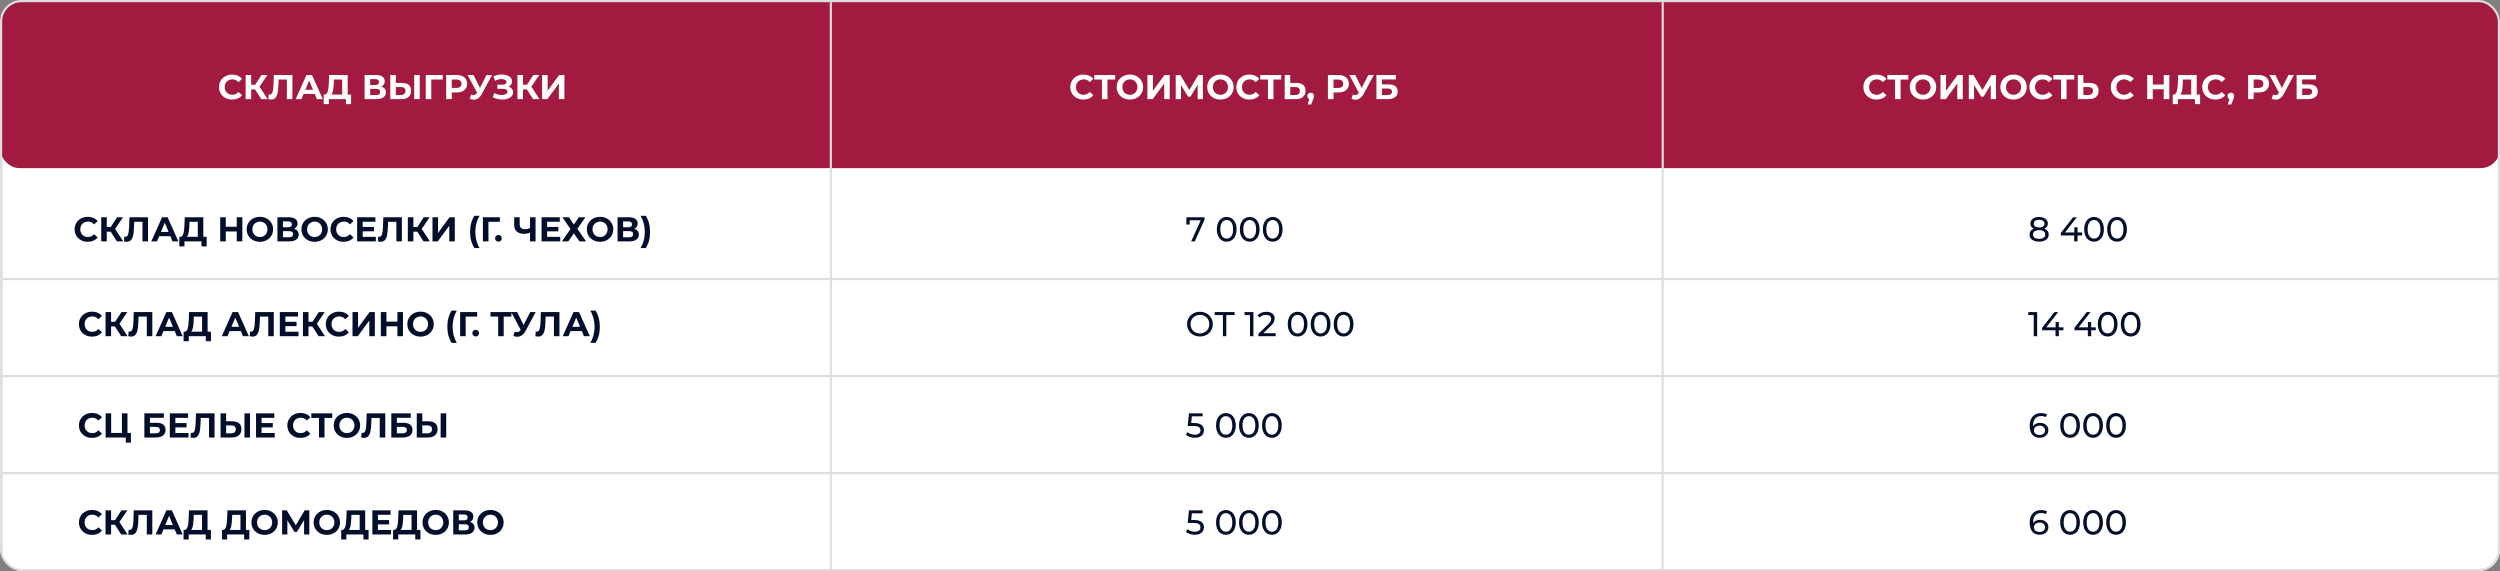 <svg xmlns="http://www.w3.org/2000/svg" width="1160" height="265" viewBox="0 0 1160 265" fill="none"><rect x="0" y="0" width="1160" height="265" fill="#808080" stroke="none"/><path d="M1 54H1160V255C1160 260.523 1155.52 265 1150 265H11C5.477 265 1 260.523 1 255V54Z" fill="white"></path><rect y="1" width="1160" height="77" rx="9" fill="#A31A40"></rect><rect x="0.5" y="0.5" width="1159" height="264" rx="9.5" stroke="#DEDEDE"></rect><path d="M107.688 46.192C106.547 46.192 105.512 45.947 104.584 45.456C103.667 44.955 102.941 44.267 102.408 43.392C101.885 42.507 101.624 41.509 101.624 40.4C101.624 39.291 101.885 38.299 102.408 37.424C102.941 36.539 103.667 35.851 104.584 35.36C105.512 34.859 106.552 34.608 107.704 34.608C108.675 34.608 109.549 34.779 110.328 35.12C111.117 35.461 111.779 35.952 112.312 36.592L110.648 38.128C109.891 37.253 108.952 36.816 107.832 36.816C107.139 36.816 106.52 36.971 105.976 37.28C105.432 37.579 105.005 38 104.696 38.544C104.397 39.088 104.248 39.707 104.248 40.4C104.248 41.093 104.397 41.712 104.696 42.256C105.005 42.8 105.432 43.227 105.976 43.536C106.52 43.835 107.139 43.984 107.832 43.984C108.952 43.984 109.891 43.541 110.648 42.656L112.312 44.192C111.779 44.843 111.117 45.339 110.328 45.68C109.539 46.021 108.659 46.192 107.688 46.192ZM118.337 41.488H116.545V46H113.969V34.8H116.545V39.328H118.401L121.345 34.8H124.081L120.417 40.208L124.193 46H121.249L118.337 41.488ZM135.673 34.8V46H133.113V36.912H129.273L129.193 39.248C129.14 40.837 129.012 42.128 128.809 43.12C128.606 44.101 128.265 44.859 127.785 45.392C127.316 45.915 126.654 46.176 125.801 46.176C125.449 46.176 125.022 46.117 124.521 46L124.681 43.808C124.82 43.851 124.974 43.872 125.145 43.872C125.764 43.872 126.196 43.509 126.441 42.784C126.686 42.048 126.841 40.901 126.905 39.344L127.065 34.8H135.673ZM146.054 43.6H140.854L139.862 46H137.206L142.198 34.8H144.758L149.766 46H147.046L146.054 43.6ZM145.238 41.632L143.462 37.344L141.686 41.632H145.238ZM162.897 43.888V48.32H160.497V46H152.593V48.32H150.193L150.209 43.888H150.657C151.329 43.867 151.804 43.376 152.081 42.416C152.358 41.456 152.529 40.085 152.593 38.304L152.721 34.8H161.329V43.888H162.897ZM154.881 38.544C154.828 39.877 154.716 40.997 154.545 41.904C154.374 42.8 154.113 43.461 153.761 43.888H158.769V36.912H154.929L154.881 38.544ZM176.933 40.16C177.616 40.363 178.139 40.693 178.501 41.152C178.864 41.611 179.045 42.176 179.045 42.848C179.045 43.84 178.667 44.613 177.909 45.168C177.163 45.723 176.091 46 174.693 46H169.173V34.8H174.389C175.691 34.8 176.704 35.051 177.429 35.552C178.155 36.053 178.517 36.768 178.517 37.696C178.517 38.251 178.379 38.741 178.101 39.168C177.824 39.584 177.435 39.915 176.933 40.16ZM171.749 39.44H174.165C174.731 39.44 175.157 39.328 175.445 39.104C175.733 38.869 175.877 38.528 175.877 38.08C175.877 37.643 175.728 37.307 175.429 37.072C175.141 36.837 174.72 36.72 174.165 36.72H171.749V39.44ZM174.597 44.08C175.813 44.08 176.421 43.6 176.421 42.64C176.421 41.712 175.813 41.248 174.597 41.248H171.749V44.08H174.597ZM186.519 38.48C187.884 38.48 188.93 38.784 189.655 39.392C190.391 40 190.759 40.901 190.759 42.096C190.759 43.365 190.354 44.336 189.543 45.008C188.743 45.669 187.612 46 186.151 46H181.095V34.8H183.671V38.48H186.519ZM186.007 44.08C186.679 44.08 187.202 43.915 187.575 43.584C187.959 43.253 188.151 42.773 188.151 42.144C188.151 40.981 187.436 40.4 186.007 40.4H183.671V44.08H186.007ZM192.183 34.8H194.759V46H192.183V34.8ZM205.436 36.912H200.108L200.124 46H197.548V34.8H205.452L205.436 36.912ZM211.881 34.8C212.873 34.8 213.731 34.965 214.457 35.296C215.193 35.627 215.758 36.096 216.153 36.704C216.547 37.312 216.745 38.032 216.745 38.864C216.745 39.685 216.547 40.405 216.153 41.024C215.758 41.632 215.193 42.101 214.457 42.432C213.731 42.752 212.873 42.912 211.881 42.912H209.625V46H207.033V34.8H211.881ZM211.737 40.8C212.515 40.8 213.107 40.635 213.513 40.304C213.918 39.963 214.121 39.483 214.121 38.864C214.121 38.235 213.918 37.755 213.513 37.424C213.107 37.083 212.515 36.912 211.737 36.912H209.625V40.8H211.737ZM228.317 34.8L223.549 43.664C223.09 44.517 222.535 45.163 221.885 45.6C221.245 46.037 220.546 46.256 219.789 46.256C219.202 46.256 218.594 46.128 217.965 45.872L218.589 43.904C219.037 44.043 219.41 44.112 219.709 44.112C220.029 44.112 220.317 44.037 220.573 43.888C220.829 43.728 221.063 43.483 221.277 43.152L221.373 43.024L216.957 34.8H219.725L222.701 40.816L225.773 34.8H228.317ZM235.994 40.16C236.645 40.384 237.152 40.736 237.514 41.216C237.888 41.685 238.074 42.235 238.074 42.864C238.074 43.547 237.85 44.139 237.402 44.64C236.954 45.141 236.346 45.525 235.578 45.792C234.821 46.059 233.989 46.192 233.082 46.192C232.314 46.192 231.546 46.096 230.778 45.904C230.021 45.712 229.301 45.419 228.618 45.024L229.418 43.168C229.909 43.467 230.448 43.696 231.034 43.856C231.632 44.005 232.213 44.08 232.778 44.08C233.546 44.08 234.181 43.941 234.682 43.664C235.194 43.387 235.45 42.997 235.45 42.496C235.45 42.08 235.274 41.765 234.922 41.552C234.581 41.339 234.112 41.232 233.514 41.232H230.778V39.28H233.322C233.845 39.28 234.25 39.173 234.538 38.96C234.837 38.747 234.986 38.453 234.986 38.08C234.986 37.643 234.773 37.301 234.346 37.056C233.93 36.811 233.392 36.688 232.73 36.688C232.24 36.688 231.733 36.757 231.21 36.896C230.688 37.024 230.192 37.221 229.722 37.488L228.938 35.472C230.122 34.864 231.402 34.56 232.778 34.56C233.653 34.56 234.458 34.688 235.194 34.944C235.93 35.2 236.517 35.573 236.954 36.064C237.392 36.555 237.61 37.125 237.61 37.776C237.61 38.309 237.466 38.784 237.178 39.2C236.89 39.616 236.496 39.936 235.994 40.16ZM244.462 41.488H242.67V46H240.094V34.8H242.67V39.328H244.526L247.47 34.8H250.206L246.542 40.208L250.318 46H247.374L244.462 41.488ZM251.533 34.8H254.109V42.096L259.453 34.8H261.885V46H259.325V38.72L253.981 46H251.533V34.8Z" fill="white"></path><path d="M502.688 46.192C501.547 46.192 500.512 45.947 499.584 45.456C498.667 44.955 497.941 44.267 497.408 43.392C496.885 42.507 496.624 41.509 496.624 40.4C496.624 39.291 496.885 38.299 497.408 37.424C497.941 36.539 498.667 35.851 499.584 35.36C500.512 34.859 501.552 34.608 502.704 34.608C503.675 34.608 504.549 34.779 505.328 35.12C506.117 35.461 506.779 35.952 507.312 36.592L505.648 38.128C504.891 37.253 503.952 36.816 502.832 36.816C502.139 36.816 501.52 36.971 500.976 37.28C500.432 37.579 500.005 38 499.696 38.544C499.397 39.088 499.248 39.707 499.248 40.4C499.248 41.093 499.397 41.712 499.696 42.256C500.005 42.8 500.432 43.227 500.976 43.536C501.52 43.835 502.139 43.984 502.832 43.984C503.952 43.984 504.891 43.541 505.648 42.656L507.312 44.192C506.779 44.843 506.117 45.339 505.328 45.68C504.539 46.021 503.659 46.192 502.688 46.192ZM517.452 36.912H513.868V46H511.308V36.912H507.74V34.8H517.452V36.912ZM524.267 46.192C523.105 46.192 522.054 45.941 521.115 45.44C520.187 44.939 519.457 44.251 518.923 43.376C518.401 42.491 518.139 41.499 518.139 40.4C518.139 39.301 518.401 38.315 518.923 37.44C519.457 36.555 520.187 35.861 521.115 35.36C522.054 34.859 523.105 34.608 524.267 34.608C525.43 34.608 526.475 34.859 527.403 35.36C528.331 35.861 529.062 36.555 529.595 37.44C530.129 38.315 530.395 39.301 530.395 40.4C530.395 41.499 530.129 42.491 529.595 43.376C529.062 44.251 528.331 44.939 527.403 45.44C526.475 45.941 525.43 46.192 524.267 46.192ZM524.267 43.984C524.929 43.984 525.526 43.835 526.059 43.536C526.593 43.227 527.009 42.8 527.307 42.256C527.617 41.712 527.771 41.093 527.771 40.4C527.771 39.707 527.617 39.088 527.307 38.544C527.009 38 526.593 37.579 526.059 37.28C525.526 36.971 524.929 36.816 524.267 36.816C523.606 36.816 523.009 36.971 522.475 37.28C521.942 37.579 521.521 38 521.211 38.544C520.913 39.088 520.763 39.707 520.763 40.4C520.763 41.093 520.913 41.712 521.211 42.256C521.521 42.8 521.942 43.227 522.475 43.536C523.009 43.835 523.606 43.984 524.267 43.984ZM532.392 34.8H534.968V42.096L540.312 34.8H542.744V46H540.184V38.72L534.84 46H532.392V34.8ZM555.725 46L555.709 39.296L552.413 44.816H551.261L547.965 39.424V46H545.533V34.8H547.677L551.869 41.76L555.997 34.8H558.141L558.157 46H555.725ZM566.283 46.192C565.12 46.192 564.07 45.941 563.131 45.44C562.203 44.939 561.472 44.251 560.939 43.376C560.416 42.491 560.155 41.499 560.155 40.4C560.155 39.301 560.416 38.315 560.939 37.44C561.472 36.555 562.203 35.861 563.131 35.36C564.07 34.859 565.12 34.608 566.283 34.608C567.446 34.608 568.491 34.859 569.419 35.36C570.347 35.861 571.078 36.555 571.611 37.44C572.144 38.315 572.411 39.301 572.411 40.4C572.411 41.499 572.144 42.491 571.611 43.376C571.078 44.251 570.347 44.939 569.419 45.44C568.491 45.941 567.446 46.192 566.283 46.192ZM566.283 43.984C566.944 43.984 567.542 43.835 568.075 43.536C568.608 43.227 569.024 42.8 569.323 42.256C569.632 41.712 569.787 41.093 569.787 40.4C569.787 39.707 569.632 39.088 569.323 38.544C569.024 38 568.608 37.579 568.075 37.28C567.542 36.971 566.944 36.816 566.283 36.816C565.622 36.816 565.024 36.971 564.491 37.28C563.958 37.579 563.536 38 563.227 38.544C562.928 39.088 562.779 39.707 562.779 40.4C562.779 41.093 562.928 41.712 563.227 42.256C563.536 42.8 563.958 43.227 564.491 43.536C565.024 43.835 565.622 43.984 566.283 43.984ZM579.704 46.192C578.562 46.192 577.528 45.947 576.6 45.456C575.682 44.955 574.957 44.267 574.424 43.392C573.901 42.507 573.64 41.509 573.64 40.4C573.64 39.291 573.901 38.299 574.424 37.424C574.957 36.539 575.682 35.851 576.6 35.36C577.528 34.859 578.568 34.608 579.72 34.608C580.69 34.608 581.565 34.779 582.344 35.12C583.133 35.461 583.794 35.952 584.328 36.592L582.664 38.128C581.906 37.253 580.968 36.816 579.848 36.816C579.154 36.816 578.536 36.971 577.992 37.28C577.448 37.579 577.021 38 576.712 38.544C576.413 39.088 576.264 39.707 576.264 40.4C576.264 41.093 576.413 41.712 576.712 42.256C577.021 42.8 577.448 43.227 577.992 43.536C578.536 43.835 579.154 43.984 579.848 43.984C580.968 43.984 581.906 43.541 582.664 42.656L584.328 44.192C583.794 44.843 583.133 45.339 582.344 45.68C581.554 46.021 580.674 46.192 579.704 46.192ZM594.468 36.912H590.884V46H588.324V36.912H584.756V34.8H594.468V36.912ZM601.519 38.48C602.884 38.48 603.93 38.784 604.655 39.392C605.391 40 605.759 40.901 605.759 42.096C605.759 43.365 605.354 44.336 604.543 45.008C603.743 45.669 602.612 46 601.151 46H596.095V34.8H598.671V38.48H601.519ZM601.007 44.08C601.679 44.08 602.202 43.915 602.575 43.584C602.959 43.253 603.151 42.773 603.151 42.144C603.151 40.981 602.436 40.4 601.007 40.4H598.671V44.08H601.007ZM608.159 43.024C608.607 43.024 608.975 43.168 609.263 43.456C609.551 43.733 609.695 44.101 609.695 44.56C609.695 44.773 609.668 44.987 609.615 45.2C609.562 45.413 609.444 45.733 609.263 46.16L608.351 48.464H606.767L607.471 45.92C607.204 45.813 606.991 45.643 606.831 45.408C606.682 45.163 606.607 44.88 606.607 44.56C606.607 44.101 606.751 43.733 607.039 43.456C607.338 43.168 607.711 43.024 608.159 43.024ZM621.006 34.8C621.998 34.8 622.856 34.965 623.582 35.296C624.318 35.627 624.883 36.096 625.278 36.704C625.672 37.312 625.87 38.032 625.87 38.864C625.87 39.685 625.672 40.405 625.278 41.024C624.883 41.632 624.318 42.101 623.582 42.432C622.856 42.752 621.998 42.912 621.006 42.912H618.75V46H616.158V34.8H621.006ZM620.862 40.8C621.64 40.8 622.232 40.635 622.638 40.304C623.043 39.963 623.246 39.483 623.246 38.864C623.246 38.235 623.043 37.755 622.638 37.424C622.232 37.083 621.64 36.912 620.862 36.912H618.75V40.8H620.862ZM637.442 34.8L632.674 43.664C632.215 44.517 631.66 45.163 631.01 45.6C630.37 46.037 629.671 46.256 628.914 46.256C628.327 46.256 627.719 46.128 627.09 45.872L627.714 43.904C628.162 44.043 628.535 44.112 628.834 44.112C629.154 44.112 629.442 44.037 629.698 43.888C629.954 43.728 630.188 43.483 630.402 43.152L630.498 43.024L626.082 34.8H628.85L631.826 40.816L634.898 34.8H637.442ZM638.673 34.8H647.713V36.864H641.249V39.168H644.353C645.708 39.168 646.737 39.451 647.441 40.016C648.156 40.581 648.513 41.397 648.513 42.464C648.513 43.584 648.119 44.453 647.329 45.072C646.54 45.691 645.425 46 643.985 46H638.673V34.8ZM643.841 44.08C644.503 44.08 645.009 43.952 645.361 43.696C645.713 43.429 645.889 43.045 645.889 42.544C645.889 41.563 645.207 41.072 643.841 41.072H641.249V44.08H643.841Z" fill="white"></path><path d="M870.688 46.192C869.547 46.192 868.512 45.947 867.584 45.456C866.667 44.955 865.941 44.267 865.408 43.392C864.885 42.507 864.624 41.509 864.624 40.4C864.624 39.291 864.885 38.299 865.408 37.424C865.941 36.539 866.667 35.851 867.584 35.36C868.512 34.859 869.552 34.608 870.704 34.608C871.675 34.608 872.549 34.779 873.328 35.12C874.117 35.461 874.779 35.952 875.312 36.592L873.648 38.128C872.891 37.253 871.952 36.816 870.832 36.816C870.139 36.816 869.52 36.971 868.976 37.28C868.432 37.579 868.005 38 867.696 38.544C867.397 39.088 867.248 39.707 867.248 40.4C867.248 41.093 867.397 41.712 867.696 42.256C868.005 42.8 868.432 43.227 868.976 43.536C869.52 43.835 870.139 43.984 870.832 43.984C871.952 43.984 872.891 43.541 873.648 42.656L875.312 44.192C874.779 44.843 874.117 45.339 873.328 45.68C872.539 46.021 871.659 46.192 870.688 46.192ZM885.452 36.912H881.868V46H879.308V36.912H875.74V34.8H885.452V36.912ZM892.267 46.192C891.105 46.192 890.054 45.941 889.115 45.44C888.187 44.939 887.457 44.251 886.923 43.376C886.401 42.491 886.139 41.499 886.139 40.4C886.139 39.301 886.401 38.315 886.923 37.44C887.457 36.555 888.187 35.861 889.115 35.36C890.054 34.859 891.105 34.608 892.267 34.608C893.43 34.608 894.475 34.859 895.403 35.36C896.331 35.861 897.062 36.555 897.595 37.44C898.129 38.315 898.395 39.301 898.395 40.4C898.395 41.499 898.129 42.491 897.595 43.376C897.062 44.251 896.331 44.939 895.403 45.44C894.475 45.941 893.43 46.192 892.267 46.192ZM892.267 43.984C892.929 43.984 893.526 43.835 894.059 43.536C894.593 43.227 895.009 42.8 895.307 42.256C895.617 41.712 895.771 41.093 895.771 40.4C895.771 39.707 895.617 39.088 895.307 38.544C895.009 38 894.593 37.579 894.059 37.28C893.526 36.971 892.929 36.816 892.267 36.816C891.606 36.816 891.009 36.971 890.475 37.28C889.942 37.579 889.521 38 889.211 38.544C888.913 39.088 888.763 39.707 888.763 40.4C888.763 41.093 888.913 41.712 889.211 42.256C889.521 42.8 889.942 43.227 890.475 43.536C891.009 43.835 891.606 43.984 892.267 43.984ZM900.392 34.8H902.968V42.096L908.312 34.8H910.744V46H908.184V38.72L902.84 46H900.392V34.8ZM923.725 46L923.709 39.296L920.413 44.816H919.261L915.965 39.424V46H913.533V34.8H915.677L919.869 41.76L923.997 34.8H926.141L926.157 46H923.725ZM934.283 46.192C933.12 46.192 932.07 45.941 931.131 45.44C930.203 44.939 929.472 44.251 928.939 43.376C928.416 42.491 928.155 41.499 928.155 40.4C928.155 39.301 928.416 38.315 928.939 37.44C929.472 36.555 930.203 35.861 931.131 35.36C932.07 34.859 933.12 34.608 934.283 34.608C935.446 34.608 936.491 34.859 937.419 35.36C938.347 35.861 939.078 36.555 939.611 37.44C940.144 38.315 940.411 39.301 940.411 40.4C940.411 41.499 940.144 42.491 939.611 43.376C939.078 44.251 938.347 44.939 937.419 45.44C936.491 45.941 935.446 46.192 934.283 46.192ZM934.283 43.984C934.944 43.984 935.542 43.835 936.075 43.536C936.608 43.227 937.024 42.8 937.323 42.256C937.632 41.712 937.787 41.093 937.787 40.4C937.787 39.707 937.632 39.088 937.323 38.544C937.024 38 936.608 37.579 936.075 37.28C935.542 36.971 934.944 36.816 934.283 36.816C933.622 36.816 933.024 36.971 932.491 37.28C931.958 37.579 931.536 38 931.227 38.544C930.928 39.088 930.779 39.707 930.779 40.4C930.779 41.093 930.928 41.712 931.227 42.256C931.536 42.8 931.958 43.227 932.491 43.536C933.024 43.835 933.622 43.984 934.283 43.984ZM947.704 46.192C946.562 46.192 945.528 45.947 944.6 45.456C943.682 44.955 942.957 44.267 942.424 43.392C941.901 42.507 941.64 41.509 941.64 40.4C941.64 39.291 941.901 38.299 942.424 37.424C942.957 36.539 943.682 35.851 944.6 35.36C945.528 34.859 946.568 34.608 947.72 34.608C948.69 34.608 949.565 34.779 950.344 35.12C951.133 35.461 951.794 35.952 952.328 36.592L950.664 38.128C949.906 37.253 948.968 36.816 947.848 36.816C947.154 36.816 946.536 36.971 945.992 37.28C945.448 37.579 945.021 38 944.712 38.544C944.413 39.088 944.264 39.707 944.264 40.4C944.264 41.093 944.413 41.712 944.712 42.256C945.021 42.8 945.448 43.227 945.992 43.536C946.536 43.835 947.154 43.984 947.848 43.984C948.968 43.984 949.906 43.541 950.664 42.656L952.328 44.192C951.794 44.843 951.133 45.339 950.344 45.68C949.554 46.021 948.674 46.192 947.704 46.192ZM962.468 36.912H958.884V46H956.324V36.912H952.756V34.8H962.468V36.912ZM969.519 38.48C970.884 38.48 971.93 38.784 972.655 39.392C973.391 40 973.759 40.901 973.759 42.096C973.759 43.365 973.354 44.336 972.543 45.008C971.743 45.669 970.612 46 969.151 46H964.095V34.8H966.671V38.48H969.519ZM969.007 44.08C969.679 44.08 970.202 43.915 970.575 43.584C970.959 43.253 971.151 42.773 971.151 42.144C971.151 40.981 970.436 40.4 969.007 40.4H966.671V44.08H969.007ZM985.454 46.192C984.312 46.192 983.278 45.947 982.35 45.456C981.432 44.955 980.707 44.267 980.174 43.392C979.651 42.507 979.39 41.509 979.39 40.4C979.39 39.291 979.651 38.299 980.174 37.424C980.707 36.539 981.432 35.851 982.35 35.36C983.278 34.859 984.318 34.608 985.47 34.608C986.44 34.608 987.315 34.779 988.094 35.12C988.883 35.461 989.544 35.952 990.078 36.592L988.414 38.128C987.656 37.253 986.718 36.816 985.598 36.816C984.904 36.816 984.286 36.971 983.742 37.28C983.198 37.579 982.771 38 982.462 38.544C982.163 39.088 982.014 39.707 982.014 40.4C982.014 41.093 982.163 41.712 982.462 42.256C982.771 42.8 983.198 43.227 983.742 43.536C984.286 43.835 984.904 43.984 985.598 43.984C986.718 43.984 987.656 43.541 988.414 42.656L990.078 44.192C989.544 44.843 988.883 45.339 988.094 45.68C987.304 46.021 986.424 46.192 985.454 46.192ZM1006.57 34.8V46H1003.98V41.408H998.89V46H996.298V34.8H998.89V39.216H1003.98V34.8H1006.57ZM1020.85 43.888V48.32H1018.45V46H1010.55V48.32H1008.15L1008.16 43.888H1008.61C1009.28 43.867 1009.76 43.376 1010.03 42.416C1010.31 41.456 1010.48 40.085 1010.55 38.304L1010.67 34.8H1019.28V43.888H1020.85ZM1012.83 38.544C1012.78 39.877 1012.67 40.997 1012.5 41.904C1012.33 42.8 1012.07 43.461 1011.71 43.888H1016.72V36.912H1012.88L1012.83 38.544ZM1027.89 46.192C1026.75 46.192 1025.72 45.947 1024.79 45.456C1023.87 44.955 1023.14 44.267 1022.61 43.392C1022.09 42.507 1021.83 41.509 1021.83 40.4C1021.83 39.291 1022.09 38.299 1022.61 37.424C1023.14 36.539 1023.87 35.851 1024.79 35.36C1025.72 34.859 1026.76 34.608 1027.91 34.608C1028.88 34.608 1029.75 34.779 1030.53 35.12C1031.32 35.461 1031.98 35.952 1032.52 36.592L1030.85 38.128C1030.09 37.253 1029.16 36.816 1028.04 36.816C1027.34 36.816 1026.72 36.971 1026.18 37.28C1025.64 37.579 1025.21 38 1024.9 38.544C1024.6 39.088 1024.45 39.707 1024.45 40.4C1024.45 41.093 1024.6 41.712 1024.9 42.256C1025.21 42.8 1025.64 43.227 1026.18 43.536C1026.72 43.835 1027.34 43.984 1028.04 43.984C1029.16 43.984 1030.09 43.541 1030.85 42.656L1032.52 44.192C1031.98 44.843 1031.32 45.339 1030.53 45.68C1029.74 46.021 1028.86 46.192 1027.89 46.192ZM1035.11 43.024C1035.56 43.024 1035.93 43.168 1036.22 43.456C1036.5 43.733 1036.65 44.101 1036.65 44.56C1036.65 44.773 1036.62 44.987 1036.57 45.2C1036.51 45.413 1036.4 45.733 1036.22 46.16L1035.3 48.464H1033.72L1034.42 45.92C1034.16 45.813 1033.94 45.643 1033.78 45.408C1033.63 45.163 1033.56 44.88 1033.56 44.56C1033.56 44.101 1033.7 43.733 1033.99 43.456C1034.29 43.168 1034.66 43.024 1035.11 43.024ZM1047.96 34.8C1048.95 34.8 1049.81 34.965 1050.53 35.296C1051.27 35.627 1051.84 36.096 1052.23 36.704C1052.63 37.312 1052.82 38.032 1052.82 38.864C1052.82 39.685 1052.63 40.405 1052.23 41.024C1051.84 41.632 1051.27 42.101 1050.53 42.432C1049.81 42.752 1048.95 42.912 1047.96 42.912H1045.7V46H1043.11V34.8H1047.96ZM1047.81 40.8C1048.59 40.8 1049.19 40.635 1049.59 40.304C1050 39.963 1050.2 39.483 1050.2 38.864C1050.2 38.235 1050 37.755 1049.59 37.424C1049.19 37.083 1048.59 36.912 1047.81 36.912H1045.7V40.8H1047.81ZM1064.39 34.8L1059.63 43.664C1059.17 44.517 1058.61 45.163 1057.96 45.6C1057.32 46.037 1056.62 46.256 1055.87 46.256C1055.28 46.256 1054.67 46.128 1054.04 45.872L1054.67 43.904C1055.11 44.043 1055.49 44.112 1055.79 44.112C1056.11 44.112 1056.39 44.037 1056.65 43.888C1056.91 43.728 1057.14 43.483 1057.35 43.152L1057.45 43.024L1053.03 34.8H1055.8L1058.78 40.816L1061.85 34.8H1064.39ZM1065.63 34.8H1074.67V36.864H1068.2V39.168H1071.31C1072.66 39.168 1073.69 39.451 1074.39 40.016C1075.11 40.581 1075.47 41.397 1075.47 42.464C1075.47 43.584 1075.07 44.453 1074.28 45.072C1073.49 45.691 1072.38 46 1070.94 46H1065.63V34.8ZM1070.79 44.08C1071.46 44.08 1071.96 43.952 1072.31 43.696C1072.67 43.429 1072.84 43.045 1072.84 42.544C1072.84 41.563 1072.16 41.072 1070.79 41.072H1068.2V44.08H1070.79Z" fill="white"></path><path d="M42.688 156.192C41.547 156.192 40.512 155.947 39.584 155.456C38.667 154.955 37.941 154.267 37.408 153.392C36.885 152.507 36.624 151.509 36.624 150.4C36.624 149.291 36.885 148.299 37.408 147.424C37.941 146.539 38.667 145.851 39.584 145.36C40.512 144.859 41.552 144.608 42.704 144.608C43.675 144.608 44.549 144.779 45.328 145.12C46.117 145.461 46.779 145.952 47.312 146.592L45.648 148.128C44.891 147.253 43.952 146.816 42.832 146.816C42.139 146.816 41.52 146.971 40.976 147.28C40.432 147.579 40.005 148 39.696 148.544C39.397 149.088 39.248 149.707 39.248 150.4C39.248 151.093 39.397 151.712 39.696 152.256C40.005 152.8 40.432 153.227 40.976 153.536C41.52 153.835 42.139 153.984 42.832 153.984C43.952 153.984 44.891 153.541 45.648 152.656L47.312 154.192C46.779 154.843 46.117 155.339 45.328 155.68C44.539 156.021 43.659 156.192 42.688 156.192ZM53.337 151.488H51.545V156H48.969V144.8H51.545V149.328H53.401L56.345 144.8H59.081L55.417 150.208L59.193 156H56.249L53.337 151.488ZM70.673 144.8V156H68.113V146.912H64.273L64.193 149.248C64.139 150.837 64.011 152.128 63.809 153.12C63.606 154.101 63.265 154.859 62.785 155.392C62.316 155.915 61.654 156.176 60.801 156.176C60.449 156.176 60.022 156.117 59.521 156L59.681 153.808C59.819 153.851 59.974 153.872 60.145 153.872C60.764 153.872 61.196 153.509 61.441 152.784C61.686 152.048 61.841 150.901 61.905 149.344L62.065 144.8H70.673ZM81.054 153.6H75.854L74.862 156H72.206L77.198 144.8H79.758L84.766 156H82.046L81.054 153.6ZM80.238 151.632L78.462 147.344L76.686 151.632H80.238ZM97.897 153.888V158.32H95.497V156H87.593V158.32H85.193L85.209 153.888H85.657C86.329 153.867 86.804 153.376 87.081 152.416C87.359 151.456 87.529 150.085 87.593 148.304L87.721 144.8H96.329V153.888H97.897ZM89.881 148.544C89.828 149.877 89.716 150.997 89.545 151.904C89.374 152.8 89.113 153.461 88.761 153.888H93.769V146.912H89.929L89.881 148.544ZM111.757 153.6H106.557L105.565 156H102.909L107.901 144.8H110.461L115.469 156H112.749L111.757 153.6ZM110.941 151.632L109.165 147.344L107.389 151.632H110.941ZM127.032 144.8V156H124.472V146.912H120.632L120.552 149.248C120.499 150.837 120.371 152.128 120.168 153.12C119.966 154.101 119.624 154.859 119.144 155.392C118.675 155.915 118.014 156.176 117.16 156.176C116.808 156.176 116.382 156.117 115.88 156L116.04 153.808C116.179 153.851 116.334 153.872 116.504 153.872C117.123 153.872 117.555 153.509 117.8 152.784C118.046 152.048 118.2 150.901 118.264 149.344L118.424 144.8H127.032ZM138.502 153.92V156H129.83V144.8H138.294V146.88H132.406V149.312H137.606V151.328H132.406V153.92H138.502ZM144.931 151.488H143.139V156H140.563V144.8H143.139V149.328H144.995L147.939 144.8H150.675L147.011 150.208L150.787 156H147.843L144.931 151.488ZM157.251 156.192C156.109 156.192 155.075 155.947 154.147 155.456C153.229 154.955 152.504 154.267 151.971 153.392C151.448 152.507 151.187 151.509 151.187 150.4C151.187 149.291 151.448 148.299 151.971 147.424C152.504 146.539 153.229 145.851 154.147 145.36C155.075 144.859 156.115 144.608 157.267 144.608C158.237 144.608 159.112 144.779 159.891 145.12C160.68 145.461 161.341 145.952 161.875 146.592L160.211 148.128C159.453 147.253 158.515 146.816 157.395 146.816C156.701 146.816 156.083 146.971 155.539 147.28C154.995 147.579 154.568 148 154.259 148.544C153.96 149.088 153.811 149.707 153.811 150.4C153.811 151.093 153.96 151.712 154.259 152.256C154.568 152.8 154.995 153.227 155.539 153.536C156.083 153.835 156.701 153.984 157.395 153.984C158.515 153.984 159.453 153.541 160.211 152.656L161.875 154.192C161.341 154.843 160.68 155.339 159.891 155.68C159.101 156.021 158.221 156.192 157.251 156.192ZM163.564 144.8H166.14V152.096L171.484 144.8H173.916V156H171.356V148.72L166.012 156H163.564V144.8ZM186.977 144.8V156H184.385V151.408H179.297V156H176.705V144.8H179.297V149.216H184.385V144.8H186.977ZM195.127 156.192C193.964 156.192 192.913 155.941 191.975 155.44C191.047 154.939 190.316 154.251 189.783 153.376C189.26 152.491 188.999 151.499 188.999 150.4C188.999 149.301 189.26 148.315 189.783 147.44C190.316 146.555 191.047 145.861 191.975 145.36C192.913 144.859 193.964 144.608 195.127 144.608C196.289 144.608 197.335 144.859 198.263 145.36C199.191 145.861 199.921 146.555 200.455 147.44C200.988 148.315 201.255 149.301 201.255 150.4C201.255 151.499 200.988 152.491 200.455 153.376C199.921 154.251 199.191 154.939 198.263 155.44C197.335 155.941 196.289 156.192 195.127 156.192ZM195.127 153.984C195.788 153.984 196.385 153.835 196.919 153.536C197.452 153.227 197.868 152.8 198.167 152.256C198.476 151.712 198.631 151.093 198.631 150.4C198.631 149.707 198.476 149.088 198.167 148.544C197.868 148 197.452 147.579 196.919 147.28C196.385 146.971 195.788 146.816 195.127 146.816C194.465 146.816 193.868 146.971 193.335 147.28C192.801 147.579 192.38 148 192.071 148.544C191.772 149.088 191.623 149.707 191.623 150.4C191.623 151.093 191.772 151.712 192.071 152.256C192.38 152.8 192.801 153.227 193.335 153.536C193.868 153.835 194.465 153.984 195.127 153.984ZM209.559 159.104C208.919 158.133 208.423 157.008 208.071 155.728C207.729 154.448 207.559 153.077 207.559 151.616C207.559 150.155 207.729 148.784 208.071 147.504C208.423 146.213 208.919 145.088 209.559 144.128H211.943C211.271 145.312 210.78 146.517 210.471 147.744C210.161 148.96 210.007 150.251 210.007 151.616C210.007 152.981 210.161 154.277 210.471 155.504C210.78 156.72 211.271 157.92 211.943 159.104H209.559ZM221.389 146.912H216.061L216.077 156H213.501V144.8H221.405L221.389 146.912ZM220.721 156.128C220.284 156.128 219.916 155.979 219.617 155.68C219.318 155.381 219.169 155.008 219.169 154.56C219.169 154.101 219.318 153.733 219.617 153.456C219.916 153.168 220.284 153.024 220.721 153.024C221.158 153.024 221.526 153.168 221.825 153.456C222.124 153.733 222.273 154.101 222.273 154.56C222.273 155.008 222.124 155.381 221.825 155.68C221.526 155.979 221.158 156.128 220.721 156.128ZM237.296 146.912H233.712V156H231.152V146.912H227.584V144.8H237.296V146.912ZM248.551 144.8L243.783 153.664C243.324 154.517 242.77 155.163 242.119 155.6C241.479 156.037 240.78 156.256 240.023 156.256C239.436 156.256 238.828 156.128 238.199 155.872L238.823 153.904C239.271 154.043 239.644 154.112 239.943 154.112C240.263 154.112 240.551 154.037 240.807 153.888C241.063 153.728 241.298 153.483 241.511 153.152L241.607 153.024L237.191 144.8H239.959L242.935 150.816L246.007 144.8H248.551ZM259.579 144.8V156H257.019V146.912H253.179L253.099 149.248C253.046 150.837 252.918 152.128 252.715 153.12C252.512 154.101 252.171 154.859 251.691 155.392C251.222 155.915 250.56 156.176 249.707 156.176C249.355 156.176 248.928 156.117 248.427 156L248.587 153.808C248.726 153.851 248.88 153.872 249.051 153.872C249.67 153.872 250.102 153.509 250.347 152.784C250.592 152.048 250.747 150.901 250.811 149.344L250.971 144.8H259.579ZM269.96 153.6H264.76L263.768 156H261.112L266.104 144.8H268.664L273.672 156H270.952L269.96 153.6ZM269.144 151.632L267.368 147.344L265.592 151.632H269.144ZM273.926 159.104C274.598 157.92 275.088 156.72 275.398 155.504C275.718 154.277 275.878 152.981 275.878 151.616C275.878 150.251 275.718 148.96 275.398 147.744C275.088 146.517 274.598 145.312 273.926 144.128H276.31C276.96 145.077 277.456 146.197 277.798 147.488C278.15 148.768 278.326 150.144 278.326 151.616C278.326 153.088 278.155 154.464 277.814 155.744C277.472 157.013 276.971 158.133 276.31 159.104H273.926Z" fill="#030E2B"></path><path d="M40.688 112.192C39.547 112.192 38.512 111.947 37.584 111.456C36.667 110.955 35.941 110.267 35.408 109.392C34.885 108.507 34.624 107.509 34.624 106.4C34.624 105.291 34.885 104.299 35.408 103.424C35.941 102.539 36.667 101.851 37.584 101.36C38.512 100.859 39.552 100.608 40.704 100.608C41.675 100.608 42.549 100.779 43.328 101.12C44.117 101.461 44.779 101.952 45.312 102.592L43.648 104.128C42.891 103.253 41.952 102.816 40.832 102.816C40.139 102.816 39.52 102.971 38.976 103.28C38.432 103.579 38.005 104 37.696 104.544C37.397 105.088 37.248 105.707 37.248 106.4C37.248 107.093 37.397 107.712 37.696 108.256C38.005 108.8 38.432 109.227 38.976 109.536C39.52 109.835 40.139 109.984 40.832 109.984C41.952 109.984 42.891 109.541 43.648 108.656L45.312 110.192C44.779 110.843 44.117 111.339 43.328 111.68C42.539 112.021 41.659 112.192 40.688 112.192ZM51.337 107.488H49.545V112H46.969V100.8H49.545V105.328H51.401L54.345 100.8H57.081L53.417 106.208L57.193 112H54.249L51.337 107.488ZM68.673 100.8V112H66.113V102.912H62.273L62.193 105.248C62.139 106.837 62.011 108.128 61.809 109.12C61.606 110.101 61.265 110.859 60.785 111.392C60.316 111.915 59.654 112.176 58.801 112.176C58.449 112.176 58.022 112.117 57.521 112L57.681 109.808C57.819 109.851 57.974 109.872 58.145 109.872C58.764 109.872 59.196 109.509 59.441 108.784C59.686 108.048 59.841 106.901 59.905 105.344L60.065 100.8H68.673ZM79.054 109.6H73.854L72.862 112H70.206L75.198 100.8H77.758L82.766 112H80.046L79.054 109.6ZM78.238 107.632L76.462 103.344L74.686 107.632H78.238ZM95.897 109.888V114.32H93.497V112H85.593V114.32H83.193L83.209 109.888H83.657C84.329 109.867 84.804 109.376 85.081 108.416C85.359 107.456 85.529 106.085 85.593 104.304L85.721 100.8H94.329V109.888H95.897ZM87.881 104.544C87.828 105.877 87.716 106.997 87.545 107.904C87.374 108.8 87.113 109.461 86.761 109.888H91.769V102.912H87.929L87.881 104.544ZM112.445 100.8V112H109.853V107.408H104.765V112H102.173V100.8H104.765V105.216H109.853V100.8H112.445ZM120.595 112.192C119.433 112.192 118.382 111.941 117.443 111.44C116.515 110.939 115.785 110.251 115.251 109.376C114.729 108.491 114.467 107.499 114.467 106.4C114.467 105.301 114.729 104.315 115.251 103.44C115.785 102.555 116.515 101.861 117.443 101.36C118.382 100.859 119.433 100.608 120.595 100.608C121.758 100.608 122.803 100.859 123.731 101.36C124.659 101.861 125.39 102.555 125.923 103.44C126.457 104.315 126.723 105.301 126.723 106.4C126.723 107.499 126.457 108.491 125.923 109.376C125.39 110.251 124.659 110.939 123.731 111.44C122.803 111.941 121.758 112.192 120.595 112.192ZM120.595 109.984C121.257 109.984 121.854 109.835 122.387 109.536C122.921 109.227 123.337 108.8 123.635 108.256C123.945 107.712 124.099 107.093 124.099 106.4C124.099 105.707 123.945 105.088 123.635 104.544C123.337 104 122.921 103.579 122.387 103.28C121.854 102.971 121.257 102.816 120.595 102.816C119.934 102.816 119.337 102.971 118.803 103.28C118.27 103.579 117.849 104 117.539 104.544C117.241 105.088 117.091 105.707 117.091 106.4C117.091 107.093 117.241 107.712 117.539 108.256C117.849 108.8 118.27 109.227 118.803 109.536C119.337 109.835 119.934 109.984 120.595 109.984ZM136.48 106.16C137.163 106.363 137.685 106.693 138.048 107.152C138.411 107.611 138.592 108.176 138.592 108.848C138.592 109.84 138.213 110.613 137.456 111.168C136.709 111.723 135.637 112 134.24 112H128.72V100.8H133.936C135.237 100.8 136.251 101.051 136.976 101.552C137.701 102.053 138.064 102.768 138.064 103.696C138.064 104.251 137.925 104.741 137.648 105.168C137.371 105.584 136.981 105.915 136.48 106.16ZM131.296 105.44H133.712C134.277 105.44 134.704 105.328 134.992 105.104C135.28 104.869 135.424 104.528 135.424 104.08C135.424 103.643 135.275 103.307 134.976 103.072C134.688 102.837 134.267 102.72 133.712 102.72H131.296V105.44ZM134.144 110.08C135.36 110.08 135.968 109.6 135.968 108.64C135.968 107.712 135.36 107.248 134.144 107.248H131.296V110.08H134.144ZM145.986 112.192C144.823 112.192 143.773 111.941 142.834 111.44C141.906 110.939 141.175 110.251 140.642 109.376C140.119 108.491 139.858 107.499 139.858 106.4C139.858 105.301 140.119 104.315 140.642 103.44C141.175 102.555 141.906 101.861 142.834 101.36C143.773 100.859 144.823 100.608 145.986 100.608C147.149 100.608 148.194 100.859 149.122 101.36C150.05 101.861 150.781 102.555 151.314 103.44C151.847 104.315 152.114 105.301 152.114 106.4C152.114 107.499 151.847 108.491 151.314 109.376C150.781 110.251 150.05 110.939 149.122 111.44C148.194 111.941 147.149 112.192 145.986 112.192ZM145.986 109.984C146.647 109.984 147.245 109.835 147.778 109.536C148.311 109.227 148.727 108.8 149.026 108.256C149.335 107.712 149.49 107.093 149.49 106.4C149.49 105.707 149.335 105.088 149.026 104.544C148.727 104 148.311 103.579 147.778 103.28C147.245 102.971 146.647 102.816 145.986 102.816C145.325 102.816 144.727 102.971 144.194 103.28C143.661 103.579 143.239 104 142.93 104.544C142.631 105.088 142.482 105.707 142.482 106.4C142.482 107.093 142.631 107.712 142.93 108.256C143.239 108.8 143.661 109.227 144.194 109.536C144.727 109.835 145.325 109.984 145.986 109.984ZM159.407 112.192C158.265 112.192 157.231 111.947 156.303 111.456C155.385 110.955 154.66 110.267 154.127 109.392C153.604 108.507 153.343 107.509 153.343 106.4C153.343 105.291 153.604 104.299 154.127 103.424C154.66 102.539 155.385 101.851 156.303 101.36C157.231 100.859 158.271 100.608 159.423 100.608C160.393 100.608 161.268 100.779 162.047 101.12C162.836 101.461 163.497 101.952 164.031 102.592L162.367 104.128C161.609 103.253 160.671 102.816 159.551 102.816C158.857 102.816 158.239 102.971 157.695 103.28C157.151 103.579 156.724 104 156.415 104.544C156.116 105.088 155.967 105.707 155.967 106.4C155.967 107.093 156.116 107.712 156.415 108.256C156.724 108.8 157.151 109.227 157.695 109.536C158.239 109.835 158.857 109.984 159.551 109.984C160.671 109.984 161.609 109.541 162.367 108.656L164.031 110.192C163.497 110.843 162.836 111.339 162.047 111.68C161.257 112.021 160.377 112.192 159.407 112.192ZM174.392 109.92V112H165.72V100.8H174.184V102.88H168.296V105.312H173.496V107.328H168.296V109.92H174.392ZM186.47 100.8V112H183.91V102.912H180.07L179.99 105.248C179.936 106.837 179.808 108.128 179.606 109.12C179.403 110.101 179.062 110.859 178.582 111.392C178.112 111.915 177.451 112.176 176.598 112.176C176.246 112.176 175.819 112.117 175.318 112L175.478 109.808C175.616 109.851 175.771 109.872 175.942 109.872C176.56 109.872 176.992 109.509 177.238 108.784C177.483 108.048 177.638 106.901 177.702 105.344L177.862 100.8H186.47ZM193.603 107.488H191.811V112H189.235V100.8H191.811V105.328H193.667L196.611 100.8H199.347L195.683 106.208L199.459 112H196.515L193.603 107.488ZM200.673 100.8H203.249V108.096L208.593 100.8H211.025V112H208.465V104.72L203.121 112H200.673V100.8ZM220.121 115.104C219.481 114.133 218.985 113.008 218.633 111.728C218.292 110.448 218.121 109.077 218.121 107.616C218.121 106.155 218.292 104.784 218.633 103.504C218.985 102.213 219.481 101.088 220.121 100.128H222.505C221.833 101.312 221.342 102.517 221.033 103.744C220.724 104.96 220.569 106.251 220.569 107.616C220.569 108.981 220.724 110.277 221.033 111.504C221.342 112.72 221.833 113.92 222.505 115.104H220.121ZM231.952 102.912H226.624L226.64 112H224.064V100.8H231.968L231.952 102.912ZM231.284 112.128C230.846 112.128 230.478 111.979 230.18 111.68C229.881 111.381 229.732 111.008 229.732 110.56C229.732 110.101 229.881 109.733 230.18 109.456C230.478 109.168 230.846 109.024 231.284 109.024C231.721 109.024 232.089 109.168 232.388 109.456C232.686 109.733 232.836 110.101 232.836 110.56C232.836 111.008 232.686 111.381 232.388 111.68C232.089 111.979 231.721 112.128 231.284 112.128ZM248.498 100.8V112H245.938V107.968C244.968 108.32 244.066 108.496 243.234 108.496C241.73 108.496 240.578 108.139 239.778 107.424C238.978 106.699 238.578 105.659 238.578 104.304V100.8H241.138V104.016C241.138 104.784 241.341 105.365 241.746 105.76C242.162 106.144 242.76 106.336 243.538 106.336C244.392 106.336 245.192 106.171 245.938 105.84V100.8H248.498ZM259.955 109.92V112H251.283V100.8H259.747V102.88H253.859V105.312H259.059V107.328H253.859V109.92H259.955ZM263.955 100.8L266.275 104.192L268.595 100.8H271.635L267.907 106.16L271.939 112H268.883L266.275 108.288L263.699 112H260.707L264.707 106.272L260.963 100.8H263.955ZM278.424 112.192C277.261 112.192 276.21 111.941 275.272 111.44C274.344 110.939 273.613 110.251 273.08 109.376C272.557 108.491 272.296 107.499 272.296 106.4C272.296 105.301 272.557 104.315 273.08 103.44C273.613 102.555 274.344 101.861 275.272 101.36C276.21 100.859 277.261 100.608 278.424 100.608C279.586 100.608 280.632 100.859 281.56 101.36C282.488 101.861 283.218 102.555 283.752 103.44C284.285 104.315 284.552 105.301 284.552 106.4C284.552 107.499 284.285 108.491 283.752 109.376C283.218 110.251 282.488 110.939 281.56 111.44C280.632 111.941 279.586 112.192 278.424 112.192ZM278.424 109.984C279.085 109.984 279.682 109.835 280.216 109.536C280.749 109.227 281.165 108.8 281.464 108.256C281.773 107.712 281.928 107.093 281.928 106.4C281.928 105.707 281.773 105.088 281.464 104.544C281.165 104 280.749 103.579 280.216 103.28C279.682 102.971 279.085 102.816 278.424 102.816C277.762 102.816 277.165 102.971 276.632 103.28C276.098 103.579 275.677 104 275.368 104.544C275.069 105.088 274.92 105.707 274.92 106.4C274.92 107.093 275.069 107.712 275.368 108.256C275.677 108.8 276.098 109.227 276.632 109.536C277.165 109.835 277.762 109.984 278.424 109.984ZM294.308 106.16C294.991 106.363 295.514 106.693 295.876 107.152C296.239 107.611 296.42 108.176 296.42 108.848C296.42 109.84 296.042 110.613 295.284 111.168C294.538 111.723 293.466 112 292.068 112H286.548V100.8H291.764C293.066 100.8 294.079 101.051 294.804 101.552C295.53 102.053 295.892 102.768 295.892 103.696C295.892 104.251 295.754 104.741 295.476 105.168C295.199 105.584 294.81 105.915 294.308 106.16ZM289.124 105.44H291.54C292.106 105.44 292.532 105.328 292.82 105.104C293.108 104.869 293.252 104.528 293.252 104.08C293.252 103.643 293.103 103.307 292.804 103.072C292.516 102.837 292.095 102.72 291.54 102.72H289.124V105.44ZM291.972 110.08C293.188 110.08 293.796 109.6 293.796 108.64C293.796 107.712 293.188 107.248 291.972 107.248H289.124V110.08H291.972ZM297.238 115.104C297.91 113.92 298.401 112.72 298.71 111.504C299.03 110.277 299.19 108.981 299.19 107.616C299.19 106.251 299.03 104.96 298.71 103.744C298.401 102.517 297.91 101.312 297.238 100.128H299.622C300.273 101.077 300.769 102.197 301.11 103.488C301.462 104.768 301.638 106.144 301.638 107.616C301.638 109.088 301.467 110.464 301.126 111.744C300.785 113.013 300.283 114.133 299.622 115.104H297.238Z" fill="#030E2B"></path><path d="M945.24 144.8V156H943.656V146.192H941.128V144.8H945.24ZM957.434 153.248H955.306V156H953.754V153.248H947.53V152.128L953.258 144.8H954.986L949.498 151.872H953.802V149.44H955.306V151.872H957.434V153.248ZM972.434 153.248H970.306V156H968.754V153.248H962.53V152.128L968.258 144.8H969.986L964.498 151.872H968.802V149.44H970.306V151.872H972.434V153.248ZM977.969 156.128C977.084 156.128 976.294 155.904 975.601 155.456C974.918 154.997 974.38 154.336 973.985 153.472C973.59 152.608 973.393 151.584 973.393 150.4C973.393 149.216 973.59 148.192 973.985 147.328C974.38 146.464 974.918 145.808 975.601 145.36C976.294 144.901 977.084 144.672 977.969 144.672C978.844 144.672 979.622 144.901 980.305 145.36C980.998 145.808 981.542 146.464 981.937 147.328C982.332 148.192 982.529 149.216 982.529 150.4C982.529 151.584 982.332 152.608 981.937 153.472C981.542 154.336 980.998 154.997 980.305 155.456C979.622 155.904 978.844 156.128 977.969 156.128ZM977.969 154.704C978.865 154.704 979.58 154.336 980.113 153.6C980.657 152.864 980.929 151.797 980.929 150.4C980.929 149.003 980.657 147.936 980.113 147.2C979.58 146.464 978.865 146.096 977.969 146.096C977.062 146.096 976.337 146.464 975.793 147.2C975.26 147.936 974.993 149.003 974.993 150.4C974.993 151.797 975.26 152.864 975.793 153.6C976.337 154.336 977.062 154.704 977.969 154.704ZM988.641 156.128C987.756 156.128 986.966 155.904 986.273 155.456C985.59 154.997 985.052 154.336 984.657 153.472C984.262 152.608 984.065 151.584 984.065 150.4C984.065 149.216 984.262 148.192 984.657 147.328C985.052 146.464 985.59 145.808 986.273 145.36C986.966 144.901 987.756 144.672 988.641 144.672C989.516 144.672 990.294 144.901 990.977 145.36C991.67 145.808 992.214 146.464 992.609 147.328C993.004 148.192 993.201 149.216 993.201 150.4C993.201 151.584 993.004 152.608 992.609 153.472C992.214 154.336 991.67 154.997 990.977 155.456C990.294 155.904 989.516 156.128 988.641 156.128ZM988.641 154.704C989.537 154.704 990.252 154.336 990.785 153.6C991.329 152.864 991.601 151.797 991.601 150.4C991.601 149.003 991.329 147.936 990.785 147.2C990.252 146.464 989.537 146.096 988.641 146.096C987.734 146.096 987.009 146.464 986.465 147.2C985.932 147.936 985.665 149.003 985.665 150.4C985.665 151.797 985.932 152.864 986.465 153.6C987.009 154.336 987.734 154.704 988.641 154.704Z" fill="#030E2B"></path><path d="M948.616 106.128C949.256 106.373 949.747 106.725 950.088 107.184C950.429 107.643 950.6 108.192 950.6 108.832C950.6 109.504 950.419 110.091 950.056 110.592C949.693 111.083 949.176 111.461 948.504 111.728C947.832 111.995 947.043 112.128 946.136 112.128C945.24 112.128 944.456 111.995 943.784 111.728C943.123 111.461 942.611 111.083 942.248 110.592C941.885 110.091 941.704 109.504 941.704 108.832C941.704 108.192 941.869 107.643 942.2 107.184C942.541 106.725 943.032 106.373 943.672 106.128C943.16 105.883 942.771 105.557 942.504 105.152C942.237 104.747 942.104 104.267 942.104 103.712C942.104 103.093 942.269 102.555 942.6 102.096C942.941 101.637 943.416 101.285 944.024 101.04C944.632 100.795 945.336 100.672 946.136 100.672C946.947 100.672 947.656 100.795 948.264 101.04C948.883 101.285 949.357 101.637 949.688 102.096C950.029 102.555 950.2 103.093 950.2 103.712C950.2 104.256 950.061 104.736 949.784 105.152C949.517 105.557 949.128 105.883 948.616 106.128ZM946.136 101.968C945.379 101.968 944.781 102.133 944.344 102.464C943.907 102.784 943.688 103.221 943.688 103.776C943.688 104.331 943.901 104.768 944.328 105.088C944.765 105.408 945.368 105.568 946.136 105.568C946.915 105.568 947.523 105.408 947.96 105.088C948.408 104.768 948.632 104.331 948.632 103.776C948.632 103.221 948.403 102.784 947.944 102.464C947.496 102.133 946.893 101.968 946.136 101.968ZM946.136 110.832C947.021 110.832 947.72 110.651 948.232 110.288C948.744 109.915 949 109.413 949 108.784C949 108.165 948.744 107.68 948.232 107.328C947.72 106.965 947.021 106.784 946.136 106.784C945.251 106.784 944.557 106.965 944.056 107.328C943.555 107.68 943.304 108.165 943.304 108.784C943.304 109.413 943.555 109.915 944.056 110.288C944.557 110.651 945.251 110.832 946.136 110.832ZM966.106 109.248H963.978V112H962.426V109.248H956.202V108.128L961.93 100.8H963.658L958.17 107.872H962.474V105.44H963.978V107.872H966.106V109.248ZM971.641 112.128C970.756 112.128 969.966 111.904 969.273 111.456C968.59 110.997 968.052 110.336 967.657 109.472C967.262 108.608 967.065 107.584 967.065 106.4C967.065 105.216 967.262 104.192 967.657 103.328C968.052 102.464 968.59 101.808 969.273 101.36C969.966 100.901 970.756 100.672 971.641 100.672C972.516 100.672 973.294 100.901 973.977 101.36C974.67 101.808 975.214 102.464 975.609 103.328C976.004 104.192 976.201 105.216 976.201 106.4C976.201 107.584 976.004 108.608 975.609 109.472C975.214 110.336 974.67 110.997 973.977 111.456C973.294 111.904 972.516 112.128 971.641 112.128ZM971.641 110.704C972.537 110.704 973.252 110.336 973.785 109.6C974.329 108.864 974.601 107.797 974.601 106.4C974.601 105.003 974.329 103.936 973.785 103.2C973.252 102.464 972.537 102.096 971.641 102.096C970.734 102.096 970.009 102.464 969.465 103.2C968.932 103.936 968.665 105.003 968.665 106.4C968.665 107.797 968.932 108.864 969.465 109.6C970.009 110.336 970.734 110.704 971.641 110.704ZM982.313 112.128C981.427 112.128 980.638 111.904 979.945 111.456C979.262 110.997 978.723 110.336 978.329 109.472C977.934 108.608 977.737 107.584 977.737 106.4C977.737 105.216 977.934 104.192 978.329 103.328C978.723 102.464 979.262 101.808 979.945 101.36C980.638 100.901 981.427 100.672 982.313 100.672C983.187 100.672 983.966 100.901 984.649 101.36C985.342 101.808 985.886 102.464 986.281 103.328C986.675 104.192 986.873 105.216 986.873 106.4C986.873 107.584 986.675 108.608 986.281 109.472C985.886 110.336 985.342 110.997 984.649 111.456C983.966 111.904 983.187 112.128 982.313 112.128ZM982.313 110.704C983.209 110.704 983.923 110.336 984.457 109.6C985.001 108.864 985.273 107.797 985.273 106.4C985.273 105.003 985.001 103.936 984.457 103.2C983.923 102.464 983.209 102.096 982.313 102.096C981.406 102.096 980.681 102.464 980.137 103.2C979.603 103.936 979.337 105.003 979.337 106.4C979.337 107.797 979.603 108.864 980.137 109.6C980.681 110.336 981.406 110.704 982.313 110.704Z" fill="#030E2B"></path><path d="M556.784 156.128C555.653 156.128 554.635 155.883 553.728 155.392C552.821 154.891 552.107 154.203 551.584 153.328C551.072 152.453 550.816 151.477 550.816 150.4C550.816 149.323 551.072 148.347 551.584 147.472C552.107 146.597 552.821 145.915 553.728 145.424C554.635 144.923 555.653 144.672 556.784 144.672C557.904 144.672 558.917 144.923 559.824 145.424C560.731 145.915 561.44 146.597 561.952 147.472C562.464 148.336 562.72 149.312 562.72 150.4C562.72 151.488 562.464 152.469 561.952 153.344C561.44 154.208 560.731 154.891 559.824 155.392C558.917 155.883 557.904 156.128 556.784 156.128ZM556.784 154.704C557.605 154.704 558.341 154.517 558.992 154.144C559.653 153.771 560.171 153.259 560.544 152.608C560.928 151.947 561.12 151.211 561.12 150.4C561.12 149.589 560.928 148.859 560.544 148.208C560.171 147.547 559.653 147.029 558.992 146.656C558.341 146.283 557.605 146.096 556.784 146.096C555.963 146.096 555.216 146.283 554.544 146.656C553.883 147.029 553.36 147.547 552.976 148.208C552.603 148.859 552.416 149.589 552.416 150.4C552.416 151.211 552.603 151.947 552.976 152.608C553.36 153.259 553.883 153.771 554.544 154.144C555.216 154.517 555.963 154.704 556.784 154.704ZM572.846 146.192H569.006V156H567.438V146.192H563.614V144.8H572.846V146.192ZM581.584 144.8V156H580V146.192H577.472V144.8H581.584ZM591.906 154.608V156H583.858V154.912L588.418 150.512C588.972 149.979 589.346 149.52 589.538 149.136C589.73 148.741 589.826 148.347 589.826 147.952C589.826 147.365 589.618 146.912 589.202 146.592C588.796 146.261 588.21 146.096 587.442 146.096C586.204 146.096 585.25 146.501 584.578 147.312L583.49 146.368C583.927 145.835 584.498 145.419 585.202 145.12C585.916 144.821 586.711 144.672 587.586 144.672C588.759 144.672 589.692 144.955 590.386 145.52C591.079 146.075 591.426 146.832 591.426 147.792C591.426 148.389 591.298 148.955 591.042 149.488C590.786 150.021 590.3 150.629 589.586 151.312L586.162 154.608H591.906ZM602.094 156.128C601.209 156.128 600.419 155.904 599.726 155.456C599.043 154.997 598.505 154.336 598.11 153.472C597.715 152.608 597.518 151.584 597.518 150.4C597.518 149.216 597.715 148.192 598.11 147.328C598.505 146.464 599.043 145.808 599.726 145.36C600.419 144.901 601.209 144.672 602.094 144.672C602.969 144.672 603.747 144.901 604.43 145.36C605.123 145.808 605.667 146.464 606.062 147.328C606.457 148.192 606.654 149.216 606.654 150.4C606.654 151.584 606.457 152.608 606.062 153.472C605.667 154.336 605.123 154.997 604.43 155.456C603.747 155.904 602.969 156.128 602.094 156.128ZM602.094 154.704C602.99 154.704 603.705 154.336 604.238 153.6C604.782 152.864 605.054 151.797 605.054 150.4C605.054 149.003 604.782 147.936 604.238 147.2C603.705 146.464 602.99 146.096 602.094 146.096C601.187 146.096 600.462 146.464 599.918 147.2C599.385 147.936 599.118 149.003 599.118 150.4C599.118 151.797 599.385 152.864 599.918 153.6C600.462 154.336 601.187 154.704 602.094 154.704ZM612.766 156.128C611.881 156.128 611.091 155.904 610.398 155.456C609.715 154.997 609.177 154.336 608.782 153.472C608.387 152.608 608.19 151.584 608.19 150.4C608.19 149.216 608.387 148.192 608.782 147.328C609.177 146.464 609.715 145.808 610.398 145.36C611.091 144.901 611.881 144.672 612.766 144.672C613.641 144.672 614.419 144.901 615.102 145.36C615.795 145.808 616.339 146.464 616.734 147.328C617.129 148.192 617.326 149.216 617.326 150.4C617.326 151.584 617.129 152.608 616.734 153.472C616.339 154.336 615.795 154.997 615.102 155.456C614.419 155.904 613.641 156.128 612.766 156.128ZM612.766 154.704C613.662 154.704 614.377 154.336 614.91 153.6C615.454 152.864 615.726 151.797 615.726 150.4C615.726 149.003 615.454 147.936 614.91 147.2C614.377 146.464 613.662 146.096 612.766 146.096C611.859 146.096 611.134 146.464 610.59 147.2C610.057 147.936 609.79 149.003 609.79 150.4C609.79 151.797 610.057 152.864 610.59 153.6C611.134 154.336 611.859 154.704 612.766 154.704ZM623.438 156.128C622.552 156.128 621.763 155.904 621.07 155.456C620.387 154.997 619.848 154.336 619.454 153.472C619.059 152.608 618.862 151.584 618.862 150.4C618.862 149.216 619.059 148.192 619.454 147.328C619.848 146.464 620.387 145.808 621.07 145.36C621.763 144.901 622.552 144.672 623.438 144.672C624.312 144.672 625.091 144.901 625.774 145.36C626.467 145.808 627.011 146.464 627.406 147.328C627.8 148.192 627.998 149.216 627.998 150.4C627.998 151.584 627.8 152.608 627.406 153.472C627.011 154.336 626.467 154.997 625.774 155.456C625.091 155.904 624.312 156.128 623.438 156.128ZM623.438 154.704C624.334 154.704 625.048 154.336 625.582 153.6C626.126 152.864 626.398 151.797 626.398 150.4C626.398 149.003 626.126 147.936 625.582 147.2C625.048 146.464 624.334 146.096 623.438 146.096C622.531 146.096 621.806 146.464 621.262 147.2C620.728 147.936 620.462 149.003 620.462 150.4C620.462 151.797 620.728 152.864 621.262 153.6C621.806 154.336 622.531 154.704 623.438 154.704Z" fill="#030E2B"></path><path d="M558.928 100.8V101.888L554.4 112H552.704L557.136 102.192H552.016V104.192H550.48V100.8H558.928ZM569.203 112.128C568.318 112.128 567.529 111.904 566.835 111.456C566.153 110.997 565.614 110.336 565.219 109.472C564.825 108.608 564.627 107.584 564.627 106.4C564.627 105.216 564.825 104.192 565.219 103.328C565.614 102.464 566.153 101.808 566.835 101.36C567.529 100.901 568.318 100.672 569.203 100.672C570.078 100.672 570.857 100.901 571.539 101.36C572.233 101.808 572.777 102.464 573.171 103.328C573.566 104.192 573.763 105.216 573.763 106.4C573.763 107.584 573.566 108.608 573.171 109.472C572.777 110.336 572.233 110.997 571.539 111.456C570.857 111.904 570.078 112.128 569.203 112.128ZM569.203 110.704C570.099 110.704 570.814 110.336 571.347 109.6C571.891 108.864 572.163 107.797 572.163 106.4C572.163 105.003 571.891 103.936 571.347 103.2C570.814 102.464 570.099 102.096 569.203 102.096C568.297 102.096 567.571 102.464 567.027 103.2C566.494 103.936 566.227 105.003 566.227 106.4C566.227 107.797 566.494 108.864 567.027 109.6C567.571 110.336 568.297 110.704 569.203 110.704ZM579.875 112.128C578.99 112.128 578.201 111.904 577.507 111.456C576.825 110.997 576.286 110.336 575.891 109.472C575.497 108.608 575.299 107.584 575.299 106.4C575.299 105.216 575.497 104.192 575.891 103.328C576.286 102.464 576.825 101.808 577.507 101.36C578.201 100.901 578.99 100.672 579.875 100.672C580.75 100.672 581.529 100.901 582.211 101.36C582.905 101.808 583.449 102.464 583.843 103.328C584.238 104.192 584.435 105.216 584.435 106.4C584.435 107.584 584.238 108.608 583.843 109.472C583.449 110.336 582.905 110.997 582.211 111.456C581.529 111.904 580.75 112.128 579.875 112.128ZM579.875 110.704C580.771 110.704 581.486 110.336 582.019 109.6C582.563 108.864 582.835 107.797 582.835 106.4C582.835 105.003 582.563 103.936 582.019 103.2C581.486 102.464 580.771 102.096 579.875 102.096C578.969 102.096 578.243 102.464 577.699 103.2C577.166 103.936 576.899 105.003 576.899 106.4C576.899 107.797 577.166 108.864 577.699 109.6C578.243 110.336 578.969 110.704 579.875 110.704ZM590.547 112.128C589.662 112.128 588.872 111.904 588.179 111.456C587.496 110.997 586.958 110.336 586.563 109.472C586.168 108.608 585.971 107.584 585.971 106.4C585.971 105.216 586.168 104.192 586.563 103.328C586.958 102.464 587.496 101.808 588.179 101.36C588.872 100.901 589.662 100.672 590.547 100.672C591.422 100.672 592.2 100.901 592.883 101.36C593.576 101.808 594.12 102.464 594.515 103.328C594.91 104.192 595.107 105.216 595.107 106.4C595.107 107.584 594.91 108.608 594.515 109.472C594.12 110.336 593.576 110.997 592.883 111.456C592.2 111.904 591.422 112.128 590.547 112.128ZM590.547 110.704C591.443 110.704 592.158 110.336 592.691 109.6C593.235 108.864 593.507 107.797 593.507 106.4C593.507 105.003 593.235 103.936 592.691 103.2C592.158 102.464 591.443 102.096 590.547 102.096C589.64 102.096 588.915 102.464 588.371 103.2C587.838 103.936 587.571 105.003 587.571 106.4C587.571 107.797 587.838 108.864 588.371 109.6C588.915 110.336 589.64 110.704 590.547 110.704Z" fill="#030E2B"></path><path d="M42.688 203.192C41.547 203.192 40.512 202.947 39.584 202.456C38.667 201.955 37.941 201.267 37.408 200.392C36.885 199.507 36.624 198.509 36.624 197.4C36.624 196.291 36.885 195.299 37.408 194.424C37.941 193.539 38.667 192.851 39.584 192.36C40.512 191.859 41.552 191.608 42.704 191.608C43.675 191.608 44.549 191.779 45.328 192.12C46.117 192.461 46.779 192.952 47.312 193.592L45.648 195.128C44.891 194.253 43.952 193.816 42.832 193.816C42.139 193.816 41.52 193.971 40.976 194.28C40.432 194.579 40.005 195 39.696 195.544C39.397 196.088 39.248 196.707 39.248 197.4C39.248 198.093 39.397 198.712 39.696 199.256C40.005 199.8 40.432 200.227 40.976 200.536C41.52 200.835 42.139 200.984 42.832 200.984C43.952 200.984 44.891 200.541 45.648 199.656L47.312 201.192C46.779 201.843 46.117 202.339 45.328 202.68C44.539 203.021 43.659 203.192 42.688 203.192ZM60.745 200.888V205.368H58.361V203H49.001V191.8H51.577V200.888H56.569V191.8H59.145V200.888H60.745ZM66.986 191.8H76.026V193.864H69.562V196.168H72.666C74.02 196.168 75.05 196.451 75.754 197.016C76.468 197.581 76.826 198.397 76.826 199.464C76.826 200.584 76.431 201.453 75.642 202.072C74.852 202.691 73.738 203 72.298 203H66.986V191.8ZM72.154 201.08C72.815 201.08 73.322 200.952 73.674 200.696C74.026 200.429 74.202 200.045 74.202 199.544C74.202 198.563 73.519 198.072 72.154 198.072H69.562V201.08H72.154ZM87.47 200.92V203H78.798V191.8H87.262V193.88H81.374V196.312H86.574V198.328H81.374V200.92H87.47ZM99.548 191.8V203H96.988V193.912H93.148L93.068 196.248C93.014 197.837 92.886 199.128 92.684 200.12C92.481 201.101 92.14 201.859 91.66 202.392C91.191 202.915 90.529 203.176 89.676 203.176C89.324 203.176 88.897 203.117 88.396 203L88.556 200.808C88.695 200.851 88.849 200.872 89.02 200.872C89.638 200.872 90.07 200.509 90.316 199.784C90.561 199.048 90.716 197.901 90.78 196.344L90.94 191.8H99.548ZM107.769 195.48C109.134 195.48 110.18 195.784 110.905 196.392C111.641 197 112.009 197.901 112.009 199.096C112.009 200.365 111.604 201.336 110.793 202.008C109.993 202.669 108.862 203 107.401 203H102.345V191.8H104.921V195.48H107.769ZM107.257 201.08C107.929 201.08 108.452 200.915 108.825 200.584C109.209 200.253 109.401 199.773 109.401 199.144C109.401 197.981 108.686 197.4 107.257 197.4H104.921V201.08H107.257ZM113.433 191.8H116.009V203H113.433V191.8ZM127.47 200.92V203H118.798V191.8H127.262V193.88H121.374V196.312H126.574V198.328H121.374V200.92H127.47ZM139.391 203.192C138.25 203.192 137.215 202.947 136.287 202.456C135.37 201.955 134.644 201.267 134.111 200.392C133.588 199.507 133.327 198.509 133.327 197.4C133.327 196.291 133.588 195.299 134.111 194.424C134.644 193.539 135.37 192.851 136.287 192.36C137.215 191.859 138.255 191.608 139.407 191.608C140.378 191.608 141.252 191.779 142.031 192.12C142.82 192.461 143.482 192.952 144.015 193.592L142.351 195.128C141.594 194.253 140.655 193.816 139.535 193.816C138.842 193.816 138.223 193.971 137.679 194.28C137.135 194.579 136.708 195 136.399 195.544C136.1 196.088 135.951 196.707 135.951 197.4C135.951 198.093 136.1 198.712 136.399 199.256C136.708 199.8 137.135 200.227 137.679 200.536C138.223 200.835 138.842 200.984 139.535 200.984C140.655 200.984 141.594 200.541 142.351 199.656L144.015 201.192C143.482 201.843 142.82 202.339 142.031 202.68C141.242 203.021 140.362 203.192 139.391 203.192ZM154.155 193.912H150.571V203H148.011V193.912H144.443V191.8H154.155V193.912ZM160.97 203.192C159.808 203.192 158.757 202.941 157.818 202.44C156.89 201.939 156.16 201.251 155.626 200.376C155.104 199.491 154.842 198.499 154.842 197.4C154.842 196.301 155.104 195.315 155.626 194.44C156.16 193.555 156.89 192.861 157.818 192.36C158.757 191.859 159.808 191.608 160.97 191.608C162.133 191.608 163.178 191.859 164.106 192.36C165.034 192.861 165.765 193.555 166.298 194.44C166.832 195.315 167.098 196.301 167.098 197.4C167.098 198.499 166.832 199.491 166.298 200.376C165.765 201.251 165.034 201.939 164.106 202.44C163.178 202.941 162.133 203.192 160.97 203.192ZM160.97 200.984C161.632 200.984 162.229 200.835 162.762 200.536C163.296 200.227 163.712 199.8 164.01 199.256C164.32 198.712 164.474 198.093 164.474 197.4C164.474 196.707 164.32 196.088 164.01 195.544C163.712 195 163.296 194.579 162.762 194.28C162.229 193.971 161.632 193.816 160.97 193.816C160.309 193.816 159.712 193.971 159.178 194.28C158.645 194.579 158.224 195 157.914 195.544C157.616 196.088 157.466 196.707 157.466 197.4C157.466 198.093 157.616 198.712 157.914 199.256C158.224 199.8 158.645 200.227 159.178 200.536C159.712 200.835 160.309 200.984 160.97 200.984ZM178.767 191.8V203H176.207V193.912H172.367L172.287 196.248C172.233 197.837 172.105 199.128 171.903 200.12C171.7 201.101 171.359 201.859 170.879 202.392C170.409 202.915 169.748 203.176 168.895 203.176C168.543 203.176 168.116 203.117 167.615 203L167.775 200.808C167.913 200.851 168.068 200.872 168.239 200.872C168.857 200.872 169.289 200.509 169.535 199.784C169.78 199.048 169.935 197.901 169.999 196.344L170.159 191.8H178.767ZM181.564 191.8H190.604V193.864H184.14V196.168H187.244C188.599 196.168 189.628 196.451 190.332 197.016C191.047 197.581 191.404 198.397 191.404 199.464C191.404 200.584 191.009 201.453 190.22 202.072C189.431 202.691 188.316 203 186.876 203H181.564V191.8ZM186.732 201.08C187.393 201.08 187.9 200.952 188.252 200.696C188.604 200.429 188.78 200.045 188.78 199.544C188.78 198.563 188.097 198.072 186.732 198.072H184.14V201.08H186.732ZM198.8 195.48C200.166 195.48 201.211 195.784 201.936 196.392C202.672 197 203.04 197.901 203.04 199.096C203.04 200.365 202.635 201.336 201.824 202.008C201.024 202.669 199.894 203 198.432 203H193.376V191.8H195.952V195.48H198.8ZM198.288 201.08C198.96 201.08 199.483 200.915 199.856 200.584C200.24 200.253 200.432 199.773 200.432 199.144C200.432 197.981 199.718 197.4 198.288 197.4H195.952V201.08H198.288ZM204.464 191.8H207.04V203H204.464V191.8Z" fill="#030E2B"></path><path d="M42.688 248.192C41.824 248.192 41.019 248.053 40.272 247.776C39.536 247.488 38.896 247.083 38.352 246.56C37.808 246.037 37.381 245.424 37.072 244.72C36.773 244.016 36.624 243.243 36.624 242.4C36.624 241.557 36.773 240.784 37.072 240.08C37.381 239.376 37.808 238.763 38.352 238.24C38.907 237.717 39.552 237.317 40.288 237.04C41.024 236.752 41.829 236.608 42.704 236.608C43.675 236.608 44.549 236.779 45.328 237.12C46.117 237.451 46.779 237.941 47.312 238.592L45.648 240.128C45.264 239.691 44.837 239.365 44.368 239.152C43.899 238.928 43.387 238.816 42.832 238.816C42.309 238.816 41.829 238.901 41.392 239.072C40.955 239.243 40.576 239.488 40.256 239.808C39.936 240.128 39.685 240.507 39.504 240.944C39.333 241.381 39.248 241.867 39.248 242.4C39.248 242.933 39.333 243.419 39.504 243.856C39.685 244.293 39.936 244.672 40.256 244.992C40.576 245.312 40.955 245.557 41.392 245.728C41.829 245.899 42.309 245.984 42.832 245.984C43.387 245.984 43.899 245.877 44.368 245.664C44.837 245.44 45.264 245.104 45.648 244.656L47.312 246.192C46.779 246.843 46.117 247.339 45.328 247.68C44.549 248.021 43.669 248.192 42.688 248.192ZM56.249 248L52.761 242.608L54.857 241.344L59.193 248H56.249ZM48.969 248V236.8H51.545V248H48.969ZM50.793 243.488V241.328H54.697V243.488H50.793ZM55.097 242.688L52.713 242.4L56.345 236.8H59.081L55.097 242.688ZM60.801 248.176C60.609 248.176 60.406 248.16 60.193 248.128C59.99 248.096 59.766 248.053 59.521 248L59.681 245.808C59.83 245.851 59.985 245.872 60.145 245.872C60.582 245.872 60.923 245.696 61.169 245.344C61.414 244.981 61.59 244.464 61.697 243.792C61.803 243.12 61.873 242.304 61.905 241.344L62.065 236.8H70.673V248H68.113V238.32L68.705 238.912H63.761L64.289 238.288L64.193 241.248C64.161 242.347 64.086 243.323 63.969 244.176C63.852 245.029 63.67 245.755 63.425 246.352C63.179 246.949 62.843 247.403 62.417 247.712C61.99 248.021 61.452 248.176 60.801 248.176ZM72.206 248L77.198 236.8H79.758L84.766 248H82.046L77.95 238.112H78.974L74.862 248H72.206ZM74.702 245.6L75.39 243.632H81.15L81.854 245.6H74.702ZM93.738 246.848V238.912H89.898L89.85 240.544C89.818 241.237 89.77 241.893 89.706 242.512C89.653 243.131 89.567 243.696 89.45 244.208C89.332 244.709 89.178 245.136 88.986 245.488C88.805 245.84 88.575 246.091 88.298 246.24L85.53 245.888C85.914 245.899 86.228 245.765 86.474 245.488C86.73 245.211 86.933 244.821 87.082 244.32C87.231 243.808 87.338 243.211 87.402 242.528C87.477 241.845 87.53 241.104 87.562 240.304L87.69 236.8H96.298V246.848H93.738ZM85.162 250.32L85.178 245.888H97.866V250.32H95.466V248H87.562V250.32H85.162ZM111.566 246.848V238.912H107.726L107.678 240.544C107.646 241.237 107.598 241.893 107.534 242.512C107.481 243.131 107.395 243.696 107.278 244.208C107.161 244.709 107.006 245.136 106.814 245.488C106.633 245.84 106.403 246.091 106.126 246.24L103.358 245.888C103.742 245.899 104.057 245.765 104.302 245.488C104.558 245.211 104.761 244.821 104.91 244.32C105.059 243.808 105.166 243.211 105.23 242.528C105.305 241.845 105.358 241.104 105.39 240.304L105.518 236.8H114.126V246.848H111.566ZM102.99 250.32L103.006 245.888H115.694V250.32H113.294V248H105.39V250.32H102.99ZM122.799 248.192C121.914 248.192 121.092 248.048 120.335 247.76C119.588 247.472 118.938 247.067 118.383 246.544C117.839 246.021 117.412 245.408 117.103 244.704C116.804 244 116.655 243.232 116.655 242.4C116.655 241.568 116.804 240.8 117.103 240.096C117.412 239.392 117.844 238.779 118.399 238.256C118.954 237.733 119.604 237.328 120.351 237.04C121.098 236.752 121.908 236.608 122.783 236.608C123.668 236.608 124.479 236.752 125.215 237.04C125.962 237.328 126.607 237.733 127.151 238.256C127.706 238.779 128.138 239.392 128.447 240.096C128.756 240.789 128.911 241.557 128.911 242.4C128.911 243.232 128.756 244.005 128.447 244.72C128.138 245.424 127.706 246.037 127.151 246.56C126.607 247.072 125.962 247.472 125.215 247.76C124.479 248.048 123.674 248.192 122.799 248.192ZM122.783 245.984C123.284 245.984 123.743 245.899 124.159 245.728C124.586 245.557 124.959 245.312 125.279 244.992C125.599 244.672 125.844 244.293 126.015 243.856C126.196 243.419 126.287 242.933 126.287 242.4C126.287 241.867 126.196 241.381 126.015 240.944C125.844 240.507 125.599 240.128 125.279 239.808C124.97 239.488 124.602 239.243 124.175 239.072C123.748 238.901 123.284 238.816 122.783 238.816C122.282 238.816 121.818 238.901 121.391 239.072C120.975 239.243 120.607 239.488 120.287 239.808C119.967 240.128 119.716 240.507 119.535 240.944C119.364 241.381 119.279 241.867 119.279 242.4C119.279 242.923 119.364 243.408 119.535 243.856C119.716 244.293 119.962 244.672 120.271 244.992C120.591 245.312 120.964 245.557 121.391 245.728C121.818 245.899 122.282 245.984 122.783 245.984ZM130.908 248V236.8H133.052L137.82 244.704H136.684L141.372 236.8H143.516L143.532 248H141.1L141.084 240.528H141.548L137.788 246.816H136.636L132.796 240.528H133.34V248H130.908ZM151.674 248.192C150.789 248.192 149.967 248.048 149.21 247.76C148.463 247.472 147.813 247.067 147.258 246.544C146.714 246.021 146.287 245.408 145.978 244.704C145.679 244 145.53 243.232 145.53 242.4C145.53 241.568 145.679 240.8 145.978 240.096C146.287 239.392 146.719 238.779 147.274 238.256C147.829 237.733 148.479 237.328 149.226 237.04C149.973 236.752 150.783 236.608 151.658 236.608C152.543 236.608 153.354 236.752 154.09 237.04C154.837 237.328 155.482 237.733 156.026 238.256C156.581 238.779 157.013 239.392 157.322 240.096C157.631 240.789 157.786 241.557 157.786 242.4C157.786 243.232 157.631 244.005 157.322 244.72C157.013 245.424 156.581 246.037 156.026 246.56C155.482 247.072 154.837 247.472 154.09 247.76C153.354 248.048 152.549 248.192 151.674 248.192ZM151.658 245.984C152.159 245.984 152.618 245.899 153.034 245.728C153.461 245.557 153.834 245.312 154.154 244.992C154.474 244.672 154.719 244.293 154.89 243.856C155.071 243.419 155.162 242.933 155.162 242.4C155.162 241.867 155.071 241.381 154.89 240.944C154.719 240.507 154.474 240.128 154.154 239.808C153.845 239.488 153.477 239.243 153.05 239.072C152.623 238.901 152.159 238.816 151.658 238.816C151.157 238.816 150.693 238.901 150.266 239.072C149.85 239.243 149.482 239.488 149.162 239.808C148.842 240.128 148.591 240.507 148.41 240.944C148.239 241.381 148.154 241.867 148.154 242.4C148.154 242.923 148.239 243.408 148.41 243.856C148.591 244.293 148.837 244.672 149.146 244.992C149.466 245.312 149.839 245.557 150.266 245.728C150.693 245.899 151.157 245.984 151.658 245.984ZM166.894 246.848V238.912H163.054L163.006 240.544C162.974 241.237 162.926 241.893 162.862 242.512C162.809 243.131 162.723 243.696 162.606 244.208C162.489 244.709 162.334 245.136 162.142 245.488C161.961 245.84 161.731 246.091 161.454 246.24L158.686 245.888C159.07 245.899 159.385 245.765 159.63 245.488C159.886 245.211 160.089 244.821 160.238 244.32C160.387 243.808 160.494 243.211 160.558 242.528C160.633 241.845 160.686 241.104 160.718 240.304L160.846 236.8H169.454V246.848H166.894ZM158.318 250.32L158.334 245.888H171.022V250.32H168.622V248H160.718V250.32H158.318ZM175.151 241.312H180.543V243.328H175.151V241.312ZM175.343 245.92H181.439V248H172.767V236.8H181.231V238.88H175.343V245.92ZM190.957 246.848V238.912H187.117L187.069 240.544C187.037 241.237 186.989 241.893 186.925 242.512C186.871 243.131 186.786 243.696 186.669 244.208C186.551 244.709 186.397 245.136 186.205 245.488C186.023 245.84 185.794 246.091 185.517 246.24L182.749 245.888C183.133 245.899 183.447 245.765 183.693 245.488C183.949 245.211 184.151 244.821 184.301 244.32C184.45 243.808 184.557 243.211 184.621 242.528C184.695 241.845 184.749 241.104 184.781 240.304L184.909 236.8H193.517V246.848H190.957ZM182.381 250.32L182.397 245.888H195.085V250.32H192.685V248H184.781V250.32H182.381ZM202.19 248.192C201.304 248.192 200.483 248.048 199.726 247.76C198.979 247.472 198.328 247.067 197.774 246.544C197.23 246.021 196.803 245.408 196.493 244.704C196.195 244 196.046 243.232 196.046 242.4C196.046 241.568 196.195 240.8 196.493 240.096C196.803 239.392 197.235 238.779 197.789 238.256C198.344 237.733 198.995 237.328 199.742 237.04C200.488 236.752 201.299 236.608 202.174 236.608C203.059 236.608 203.87 236.752 204.606 237.04C205.352 237.328 205.998 237.733 206.542 238.256C207.096 238.779 207.528 239.392 207.838 240.096C208.147 240.789 208.302 241.557 208.302 242.4C208.302 243.232 208.147 244.005 207.838 244.72C207.528 245.424 207.096 246.037 206.542 246.56C205.998 247.072 205.352 247.472 204.606 247.76C203.87 248.048 203.064 248.192 202.19 248.192ZM202.174 245.984C202.675 245.984 203.134 245.899 203.55 245.728C203.976 245.557 204.35 245.312 204.67 244.992C204.99 244.672 205.235 244.293 205.406 243.856C205.587 243.419 205.678 242.933 205.678 242.4C205.678 241.867 205.587 241.381 205.406 240.944C205.235 240.507 204.99 240.128 204.67 239.808C204.36 239.488 203.992 239.243 203.566 239.072C203.139 238.901 202.675 238.816 202.174 238.816C201.672 238.816 201.208 238.901 200.782 239.072C200.366 239.243 199.998 239.488 199.678 239.808C199.358 240.128 199.107 240.507 198.926 240.944C198.755 241.381 198.67 241.867 198.67 242.4C198.67 242.923 198.755 243.408 198.926 243.856C199.107 244.293 199.352 244.672 199.661 244.992C199.981 245.312 200.355 245.557 200.782 245.728C201.208 245.899 201.672 245.984 202.174 245.984ZM210.298 248V236.8H215.514C216.816 236.8 217.829 237.051 218.554 237.552C219.28 238.053 219.642 238.768 219.642 239.696C219.642 240.613 219.301 241.328 218.618 241.84C217.936 242.341 217.029 242.592 215.898 242.592L216.202 241.92C217.461 241.92 218.437 242.171 219.13 242.672C219.824 243.173 220.17 243.899 220.17 244.848C220.17 245.829 219.797 246.603 219.05 247.168C218.314 247.723 217.237 248 215.818 248H210.298ZM212.874 246.08H215.722C216.32 246.08 216.773 245.963 217.082 245.728C217.392 245.493 217.546 245.131 217.546 244.64C217.546 244.171 217.392 243.824 217.082 243.6C216.773 243.365 216.32 243.248 215.722 243.248H212.874V246.08ZM212.874 241.44H215.29C215.856 241.44 216.282 241.328 216.57 241.104C216.858 240.869 217.002 240.528 217.002 240.08C217.002 239.632 216.858 239.296 216.57 239.072C216.282 238.837 215.856 238.72 215.29 238.72H212.874V241.44ZM227.58 248.192C226.695 248.192 225.873 248.048 225.116 247.76C224.369 247.472 223.719 247.067 223.164 246.544C222.62 246.021 222.193 245.408 221.884 244.704C221.585 244 221.436 243.232 221.436 242.4C221.436 241.568 221.585 240.8 221.884 240.096C222.193 239.392 222.625 238.779 223.18 238.256C223.735 237.733 224.385 237.328 225.132 237.04C225.879 236.752 226.689 236.608 227.564 236.608C228.449 236.608 229.26 236.752 229.996 237.04C230.743 237.328 231.388 237.733 231.932 238.256C232.487 238.779 232.919 239.392 233.228 240.096C233.537 240.789 233.692 241.557 233.692 242.4C233.692 243.232 233.537 244.005 233.228 244.72C232.919 245.424 232.487 246.037 231.932 246.56C231.388 247.072 230.743 247.472 229.996 247.76C229.26 248.048 228.455 248.192 227.58 248.192ZM227.564 245.984C228.065 245.984 228.524 245.899 228.94 245.728C229.367 245.557 229.74 245.312 230.06 244.992C230.38 244.672 230.625 244.293 230.796 243.856C230.977 243.419 231.068 242.933 231.068 242.4C231.068 241.867 230.977 241.381 230.796 240.944C230.625 240.507 230.38 240.128 230.06 239.808C229.751 239.488 229.383 239.243 228.956 239.072C228.529 238.901 228.065 238.816 227.564 238.816C227.063 238.816 226.599 238.901 226.172 239.072C225.756 239.243 225.388 239.488 225.068 239.808C224.748 240.128 224.497 240.507 224.316 240.944C224.145 241.381 224.06 241.867 224.06 242.4C224.06 242.923 224.145 243.408 224.316 243.856C224.497 244.293 224.743 244.672 225.052 244.992C225.372 245.312 225.745 245.557 226.172 245.728C226.599 245.899 227.063 245.984 227.564 245.984Z" fill="#030E2B"></path><path d="M946.6 196.2C947.336 196.2 947.992 196.339 948.568 196.616C949.155 196.893 949.613 197.293 949.944 197.816C950.275 198.328 950.44 198.92 950.44 199.592C950.44 200.296 950.264 200.915 949.912 201.448C949.571 201.981 949.096 202.397 948.488 202.696C947.891 202.984 947.219 203.128 946.472 203.128C944.968 203.128 943.805 202.643 942.984 201.672C942.173 200.701 941.768 199.325 941.768 197.544C941.768 196.296 941.987 195.235 942.424 194.36C942.872 193.475 943.491 192.808 944.28 192.36C945.08 191.901 946.008 191.672 947.064 191.672C947.608 191.672 948.12 191.731 948.6 191.848C949.08 191.955 949.496 192.115 949.848 192.328L949.24 193.576C948.707 193.224 947.992 193.048 947.096 193.048C945.933 193.048 945.021 193.411 944.36 194.136C943.699 194.851 943.368 195.896 943.368 197.272C943.368 197.443 943.373 197.576 943.384 197.672C943.704 197.192 944.141 196.829 944.696 196.584C945.261 196.328 945.896 196.2 946.6 196.2ZM946.408 201.832C947.144 201.832 947.741 201.635 948.2 201.24C948.659 200.845 948.888 200.317 948.888 199.656C948.888 198.995 948.653 198.472 948.184 198.088C947.725 197.693 947.107 197.496 946.328 197.496C945.827 197.496 945.379 197.592 944.984 197.784C944.6 197.976 944.296 198.237 944.072 198.568C943.859 198.899 943.752 199.267 943.752 199.672C943.752 200.067 943.853 200.429 944.056 200.76C944.269 201.08 944.573 201.341 944.968 201.544C945.373 201.736 945.853 201.832 946.408 201.832ZM960.516 203.128C959.631 203.128 958.841 202.904 958.148 202.456C957.465 201.997 956.927 201.336 956.532 200.472C956.137 199.608 955.94 198.584 955.94 197.4C955.94 196.216 956.137 195.192 956.532 194.328C956.927 193.464 957.465 192.808 958.148 192.36C958.841 191.901 959.631 191.672 960.516 191.672C961.391 191.672 962.169 191.901 962.852 192.36C963.545 192.808 964.089 193.464 964.484 194.328C964.879 195.192 965.076 196.216 965.076 197.4C965.076 198.584 964.879 199.608 964.484 200.472C964.089 201.336 963.545 201.997 962.852 202.456C962.169 202.904 961.391 203.128 960.516 203.128ZM960.516 201.704C961.412 201.704 962.127 201.336 962.66 200.6C963.204 199.864 963.476 198.797 963.476 197.4C963.476 196.003 963.204 194.936 962.66 194.2C962.127 193.464 961.412 193.096 960.516 193.096C959.609 193.096 958.884 193.464 958.34 194.2C957.807 194.936 957.54 196.003 957.54 197.4C957.54 198.797 957.807 199.864 958.34 200.6C958.884 201.336 959.609 201.704 960.516 201.704ZM971.188 203.128C970.302 203.128 969.513 202.904 968.82 202.456C968.137 201.997 967.598 201.336 967.204 200.472C966.809 199.608 966.612 198.584 966.612 197.4C966.612 196.216 966.809 195.192 967.204 194.328C967.598 193.464 968.137 192.808 968.82 192.36C969.513 191.901 970.302 191.672 971.188 191.672C972.062 191.672 972.841 191.901 973.524 192.36C974.217 192.808 974.761 193.464 975.156 194.328C975.55 195.192 975.748 196.216 975.748 197.4C975.748 198.584 975.55 199.608 975.156 200.472C974.761 201.336 974.217 201.997 973.524 202.456C972.841 202.904 972.062 203.128 971.188 203.128ZM971.188 201.704C972.084 201.704 972.798 201.336 973.332 200.6C973.876 199.864 974.148 198.797 974.148 197.4C974.148 196.003 973.876 194.936 973.332 194.2C972.798 193.464 972.084 193.096 971.188 193.096C970.281 193.096 969.556 193.464 969.012 194.2C968.478 194.936 968.212 196.003 968.212 197.4C968.212 198.797 968.478 199.864 969.012 200.6C969.556 201.336 970.281 201.704 971.188 201.704ZM981.86 203.128C980.974 203.128 980.185 202.904 979.492 202.456C978.809 201.997 978.27 201.336 977.876 200.472C977.481 199.608 977.284 198.584 977.284 197.4C977.284 196.216 977.481 195.192 977.876 194.328C978.27 193.464 978.809 192.808 979.492 192.36C980.185 191.901 980.974 191.672 981.86 191.672C982.734 191.672 983.513 191.901 984.196 192.36C984.889 192.808 985.433 193.464 985.828 194.328C986.222 195.192 986.42 196.216 986.42 197.4C986.42 198.584 986.222 199.608 985.828 200.472C985.433 201.336 984.889 201.997 984.196 202.456C983.513 202.904 982.734 203.128 981.86 203.128ZM981.86 201.704C982.756 201.704 983.47 201.336 984.004 200.6C984.548 199.864 984.82 198.797 984.82 197.4C984.82 196.003 984.548 194.936 984.004 194.2C983.47 193.464 982.756 193.096 981.86 193.096C980.953 193.096 980.228 193.464 979.684 194.2C979.15 194.936 978.884 196.003 978.884 197.4C978.884 198.797 979.15 199.864 979.684 200.6C980.228 201.336 980.953 201.704 981.86 201.704Z" fill="#030E2B"></path><path d="M946.6 241.2C947.336 241.2 947.992 241.339 948.568 241.616C949.155 241.893 949.613 242.293 949.944 242.816C950.275 243.328 950.44 243.92 950.44 244.592C950.44 245.296 950.264 245.915 949.912 246.448C949.571 246.981 949.096 247.397 948.488 247.696C947.891 247.984 947.219 248.128 946.472 248.128C944.968 248.128 943.805 247.643 942.984 246.672C942.173 245.701 941.768 244.325 941.768 242.544C941.768 241.296 941.987 240.235 942.424 239.36C942.872 238.475 943.491 237.808 944.28 237.36C945.08 236.901 946.008 236.672 947.064 236.672C947.608 236.672 948.12 236.731 948.6 236.848C949.08 236.955 949.496 237.115 949.848 237.328L949.24 238.576C948.707 238.224 947.992 238.048 947.096 238.048C945.933 238.048 945.021 238.411 944.36 239.136C943.699 239.851 943.368 240.896 943.368 242.272C943.368 242.443 943.373 242.576 943.384 242.672C943.704 242.192 944.141 241.829 944.696 241.584C945.261 241.328 945.896 241.2 946.6 241.2ZM946.408 246.832C947.144 246.832 947.741 246.635 948.2 246.24C948.659 245.845 948.888 245.317 948.888 244.656C948.888 243.995 948.653 243.472 948.184 243.088C947.725 242.693 947.107 242.496 946.328 242.496C945.827 242.496 945.379 242.592 944.984 242.784C944.6 242.976 944.296 243.237 944.072 243.568C943.859 243.899 943.752 244.267 943.752 244.672C943.752 245.067 943.853 245.429 944.056 245.76C944.269 246.08 944.573 246.341 944.968 246.544C945.373 246.736 945.853 246.832 946.408 246.832ZM960.516 248.128C959.631 248.128 958.841 247.904 958.148 247.456C957.465 246.997 956.927 246.336 956.532 245.472C956.137 244.608 955.94 243.584 955.94 242.4C955.94 241.216 956.137 240.192 956.532 239.328C956.927 238.464 957.465 237.808 958.148 237.36C958.841 236.901 959.631 236.672 960.516 236.672C961.391 236.672 962.169 236.901 962.852 237.36C963.545 237.808 964.089 238.464 964.484 239.328C964.879 240.192 965.076 241.216 965.076 242.4C965.076 243.584 964.879 244.608 964.484 245.472C964.089 246.336 963.545 246.997 962.852 247.456C962.169 247.904 961.391 248.128 960.516 248.128ZM960.516 246.704C961.412 246.704 962.127 246.336 962.66 245.6C963.204 244.864 963.476 243.797 963.476 242.4C963.476 241.003 963.204 239.936 962.66 239.2C962.127 238.464 961.412 238.096 960.516 238.096C959.609 238.096 958.884 238.464 958.34 239.2C957.807 239.936 957.54 241.003 957.54 242.4C957.54 243.797 957.807 244.864 958.34 245.6C958.884 246.336 959.609 246.704 960.516 246.704ZM971.188 248.128C970.302 248.128 969.513 247.904 968.82 247.456C968.137 246.997 967.598 246.336 967.204 245.472C966.809 244.608 966.612 243.584 966.612 242.4C966.612 241.216 966.809 240.192 967.204 239.328C967.598 238.464 968.137 237.808 968.82 237.36C969.513 236.901 970.302 236.672 971.188 236.672C972.062 236.672 972.841 236.901 973.524 237.36C974.217 237.808 974.761 238.464 975.156 239.328C975.55 240.192 975.748 241.216 975.748 242.4C975.748 243.584 975.55 244.608 975.156 245.472C974.761 246.336 974.217 246.997 973.524 247.456C972.841 247.904 972.062 248.128 971.188 248.128ZM971.188 246.704C972.084 246.704 972.798 246.336 973.332 245.6C973.876 244.864 974.148 243.797 974.148 242.4C974.148 241.003 973.876 239.936 973.332 239.2C972.798 238.464 972.084 238.096 971.188 238.096C970.281 238.096 969.556 238.464 969.012 239.2C968.478 239.936 968.212 241.003 968.212 242.4C968.212 243.797 968.478 244.864 969.012 245.6C969.556 246.336 970.281 246.704 971.188 246.704ZM981.86 248.128C980.974 248.128 980.185 247.904 979.492 247.456C978.809 246.997 978.27 246.336 977.876 245.472C977.481 244.608 977.284 243.584 977.284 242.4C977.284 241.216 977.481 240.192 977.876 239.328C978.27 238.464 978.809 237.808 979.492 237.36C980.185 236.901 980.974 236.672 981.86 236.672C982.734 236.672 983.513 236.901 984.196 237.36C984.889 237.808 985.433 238.464 985.828 239.328C986.222 240.192 986.42 241.216 986.42 242.4C986.42 243.584 986.222 244.608 985.828 245.472C985.433 246.336 984.889 246.997 984.196 247.456C983.513 247.904 982.734 248.128 981.86 248.128ZM981.86 246.704C982.756 246.704 983.47 246.336 984.004 245.6C984.548 244.864 984.82 243.797 984.82 242.4C984.82 241.003 984.548 239.936 984.004 239.2C983.47 238.464 982.756 238.096 981.86 238.096C980.953 238.096 980.228 238.464 979.684 239.2C979.15 239.936 978.884 241.003 978.884 242.4C978.884 243.797 979.15 244.864 979.684 245.6C980.228 246.336 980.953 246.704 981.86 246.704Z" fill="#030E2B"></path><path d="M553.968 196.264C555.568 196.264 556.741 196.568 557.488 197.176C558.245 197.773 558.624 198.595 558.624 199.64C558.624 200.301 558.464 200.899 558.144 201.432C557.835 201.955 557.36 202.371 556.72 202.68C556.091 202.979 555.312 203.128 554.384 203.128C553.595 203.128 552.832 203.011 552.096 202.776C551.36 202.531 550.752 202.195 550.272 201.768L551.008 200.504C551.392 200.867 551.883 201.16 552.48 201.384C553.077 201.597 553.707 201.704 554.368 201.704C555.211 201.704 555.861 201.528 556.32 201.176C556.789 200.813 557.024 200.323 557.024 199.704C557.024 199.032 556.768 198.525 556.256 198.184C555.744 197.832 554.869 197.656 553.632 197.656H551.088L551.68 191.8H558V193.192H553.024L552.72 196.264H553.968ZM568.828 203.128C567.943 203.128 567.154 202.904 566.46 202.456C565.778 201.997 565.239 201.336 564.844 200.472C564.45 199.608 564.252 198.584 564.252 197.4C564.252 196.216 564.45 195.192 564.844 194.328C565.239 193.464 565.778 192.808 566.46 192.36C567.154 191.901 567.943 191.672 568.828 191.672C569.703 191.672 570.482 191.901 571.164 192.36C571.858 192.808 572.402 193.464 572.796 194.328C573.191 195.192 573.388 196.216 573.388 197.4C573.388 198.584 573.191 199.608 572.796 200.472C572.402 201.336 571.858 201.997 571.164 202.456C570.482 202.904 569.703 203.128 568.828 203.128ZM568.828 201.704C569.724 201.704 570.439 201.336 570.972 200.6C571.516 199.864 571.788 198.797 571.788 197.4C571.788 196.003 571.516 194.936 570.972 194.2C570.439 193.464 569.724 193.096 568.828 193.096C567.922 193.096 567.196 193.464 566.652 194.2C566.119 194.936 565.852 196.003 565.852 197.4C565.852 198.797 566.119 199.864 566.652 200.6C567.196 201.336 567.922 201.704 568.828 201.704ZM579.5 203.128C578.615 203.128 577.826 202.904 577.132 202.456C576.45 201.997 575.911 201.336 575.516 200.472C575.122 199.608 574.924 198.584 574.924 197.4C574.924 196.216 575.122 195.192 575.516 194.328C575.911 193.464 576.45 192.808 577.132 192.36C577.826 191.901 578.615 191.672 579.5 191.672C580.375 191.672 581.154 191.901 581.836 192.36C582.53 192.808 583.074 193.464 583.468 194.328C583.863 195.192 584.06 196.216 584.06 197.4C584.06 198.584 583.863 199.608 583.468 200.472C583.074 201.336 582.53 201.997 581.836 202.456C581.154 202.904 580.375 203.128 579.5 203.128ZM579.5 201.704C580.396 201.704 581.111 201.336 581.644 200.6C582.188 199.864 582.46 198.797 582.46 197.4C582.46 196.003 582.188 194.936 581.644 194.2C581.111 193.464 580.396 193.096 579.5 193.096C578.594 193.096 577.868 193.464 577.324 194.2C576.791 194.936 576.524 196.003 576.524 197.4C576.524 198.797 576.791 199.864 577.324 200.6C577.868 201.336 578.594 201.704 579.5 201.704ZM590.172 203.128C589.287 203.128 588.497 202.904 587.804 202.456C587.121 201.997 586.583 201.336 586.188 200.472C585.793 199.608 585.596 198.584 585.596 197.4C585.596 196.216 585.793 195.192 586.188 194.328C586.583 193.464 587.121 192.808 587.804 192.36C588.497 191.901 589.287 191.672 590.172 191.672C591.047 191.672 591.825 191.901 592.508 192.36C593.201 192.808 593.745 193.464 594.14 194.328C594.535 195.192 594.732 196.216 594.732 197.4C594.732 198.584 594.535 199.608 594.14 200.472C593.745 201.336 593.201 201.997 592.508 202.456C591.825 202.904 591.047 203.128 590.172 203.128ZM590.172 201.704C591.068 201.704 591.783 201.336 592.316 200.6C592.86 199.864 593.132 198.797 593.132 197.4C593.132 196.003 592.86 194.936 592.316 194.2C591.783 193.464 591.068 193.096 590.172 193.096C589.265 193.096 588.54 193.464 587.996 194.2C587.463 194.936 587.196 196.003 587.196 197.4C587.196 198.797 587.463 199.864 587.996 200.6C588.54 201.336 589.265 201.704 590.172 201.704Z" fill="#030E2B"></path><path d="M553.968 241.264C555.568 241.264 556.741 241.568 557.488 242.176C558.245 242.773 558.624 243.595 558.624 244.64C558.624 245.301 558.464 245.899 558.144 246.432C557.835 246.955 557.36 247.371 556.72 247.68C556.091 247.979 555.312 248.128 554.384 248.128C553.595 248.128 552.832 248.011 552.096 247.776C551.36 247.531 550.752 247.195 550.272 246.768L551.008 245.504C551.392 245.867 551.883 246.16 552.48 246.384C553.077 246.597 553.707 246.704 554.368 246.704C555.211 246.704 555.861 246.528 556.32 246.176C556.789 245.813 557.024 245.323 557.024 244.704C557.024 244.032 556.768 243.525 556.256 243.184C555.744 242.832 554.869 242.656 553.632 242.656H551.088L551.68 236.8H558V238.192H553.024L552.72 241.264H553.968ZM568.828 248.128C567.943 248.128 567.154 247.904 566.46 247.456C565.778 246.997 565.239 246.336 564.844 245.472C564.45 244.608 564.252 243.584 564.252 242.4C564.252 241.216 564.45 240.192 564.844 239.328C565.239 238.464 565.778 237.808 566.46 237.36C567.154 236.901 567.943 236.672 568.828 236.672C569.703 236.672 570.482 236.901 571.164 237.36C571.858 237.808 572.402 238.464 572.796 239.328C573.191 240.192 573.388 241.216 573.388 242.4C573.388 243.584 573.191 244.608 572.796 245.472C572.402 246.336 571.858 246.997 571.164 247.456C570.482 247.904 569.703 248.128 568.828 248.128ZM568.828 246.704C569.724 246.704 570.439 246.336 570.972 245.6C571.516 244.864 571.788 243.797 571.788 242.4C571.788 241.003 571.516 239.936 570.972 239.2C570.439 238.464 569.724 238.096 568.828 238.096C567.922 238.096 567.196 238.464 566.652 239.2C566.119 239.936 565.852 241.003 565.852 242.4C565.852 243.797 566.119 244.864 566.652 245.6C567.196 246.336 567.922 246.704 568.828 246.704ZM579.5 248.128C578.615 248.128 577.826 247.904 577.132 247.456C576.45 246.997 575.911 246.336 575.516 245.472C575.122 244.608 574.924 243.584 574.924 242.4C574.924 241.216 575.122 240.192 575.516 239.328C575.911 238.464 576.45 237.808 577.132 237.36C577.826 236.901 578.615 236.672 579.5 236.672C580.375 236.672 581.154 236.901 581.836 237.36C582.53 237.808 583.074 238.464 583.468 239.328C583.863 240.192 584.06 241.216 584.06 242.4C584.06 243.584 583.863 244.608 583.468 245.472C583.074 246.336 582.53 246.997 581.836 247.456C581.154 247.904 580.375 248.128 579.5 248.128ZM579.5 246.704C580.396 246.704 581.111 246.336 581.644 245.6C582.188 244.864 582.46 243.797 582.46 242.4C582.46 241.003 582.188 239.936 581.644 239.2C581.111 238.464 580.396 238.096 579.5 238.096C578.594 238.096 577.868 238.464 577.324 239.2C576.791 239.936 576.524 241.003 576.524 242.4C576.524 243.797 576.791 244.864 577.324 245.6C577.868 246.336 578.594 246.704 579.5 246.704ZM590.172 248.128C589.287 248.128 588.497 247.904 587.804 247.456C587.121 246.997 586.583 246.336 586.188 245.472C585.793 244.608 585.596 243.584 585.596 242.4C585.596 241.216 585.793 240.192 586.188 239.328C586.583 238.464 587.121 237.808 587.804 237.36C588.497 236.901 589.287 236.672 590.172 236.672C591.047 236.672 591.825 236.901 592.508 237.36C593.201 237.808 593.745 238.464 594.14 239.328C594.535 240.192 594.732 241.216 594.732 242.4C594.732 243.584 594.535 244.608 594.14 245.472C593.745 246.336 593.201 246.997 592.508 247.456C591.825 247.904 591.047 248.128 590.172 248.128ZM590.172 246.704C591.068 246.704 591.783 246.336 592.316 245.6C592.86 244.864 593.132 243.797 593.132 242.4C593.132 241.003 592.86 239.936 592.316 239.2C591.783 238.464 591.068 238.096 590.172 238.096C589.265 238.096 588.54 238.464 587.996 239.2C587.463 239.936 587.196 241.003 587.196 242.4C587.196 243.797 587.463 244.864 587.996 245.6C588.54 246.336 589.265 246.704 590.172 246.704Z" fill="#030E2B"></path><line x1="385.5" y1="265" x2="385.5" y2="1" stroke="#DEDEDE"></line><line x1="-1.52812e-08" y1="129.5" x2="1160" y2="129.5" stroke="#DEDEDE"></line><line x1="-1.52812e-08" y1="174.5" x2="1160" y2="174.5" stroke="#DEDEDE"></line><line x1="-1.52812e-08" y1="219.5" x2="1160" y2="219.5" stroke="#DEDEDE"></line><line x1="771.5" y1="265" x2="771.5" y2="1" stroke="#DEDEDE"></line></svg>